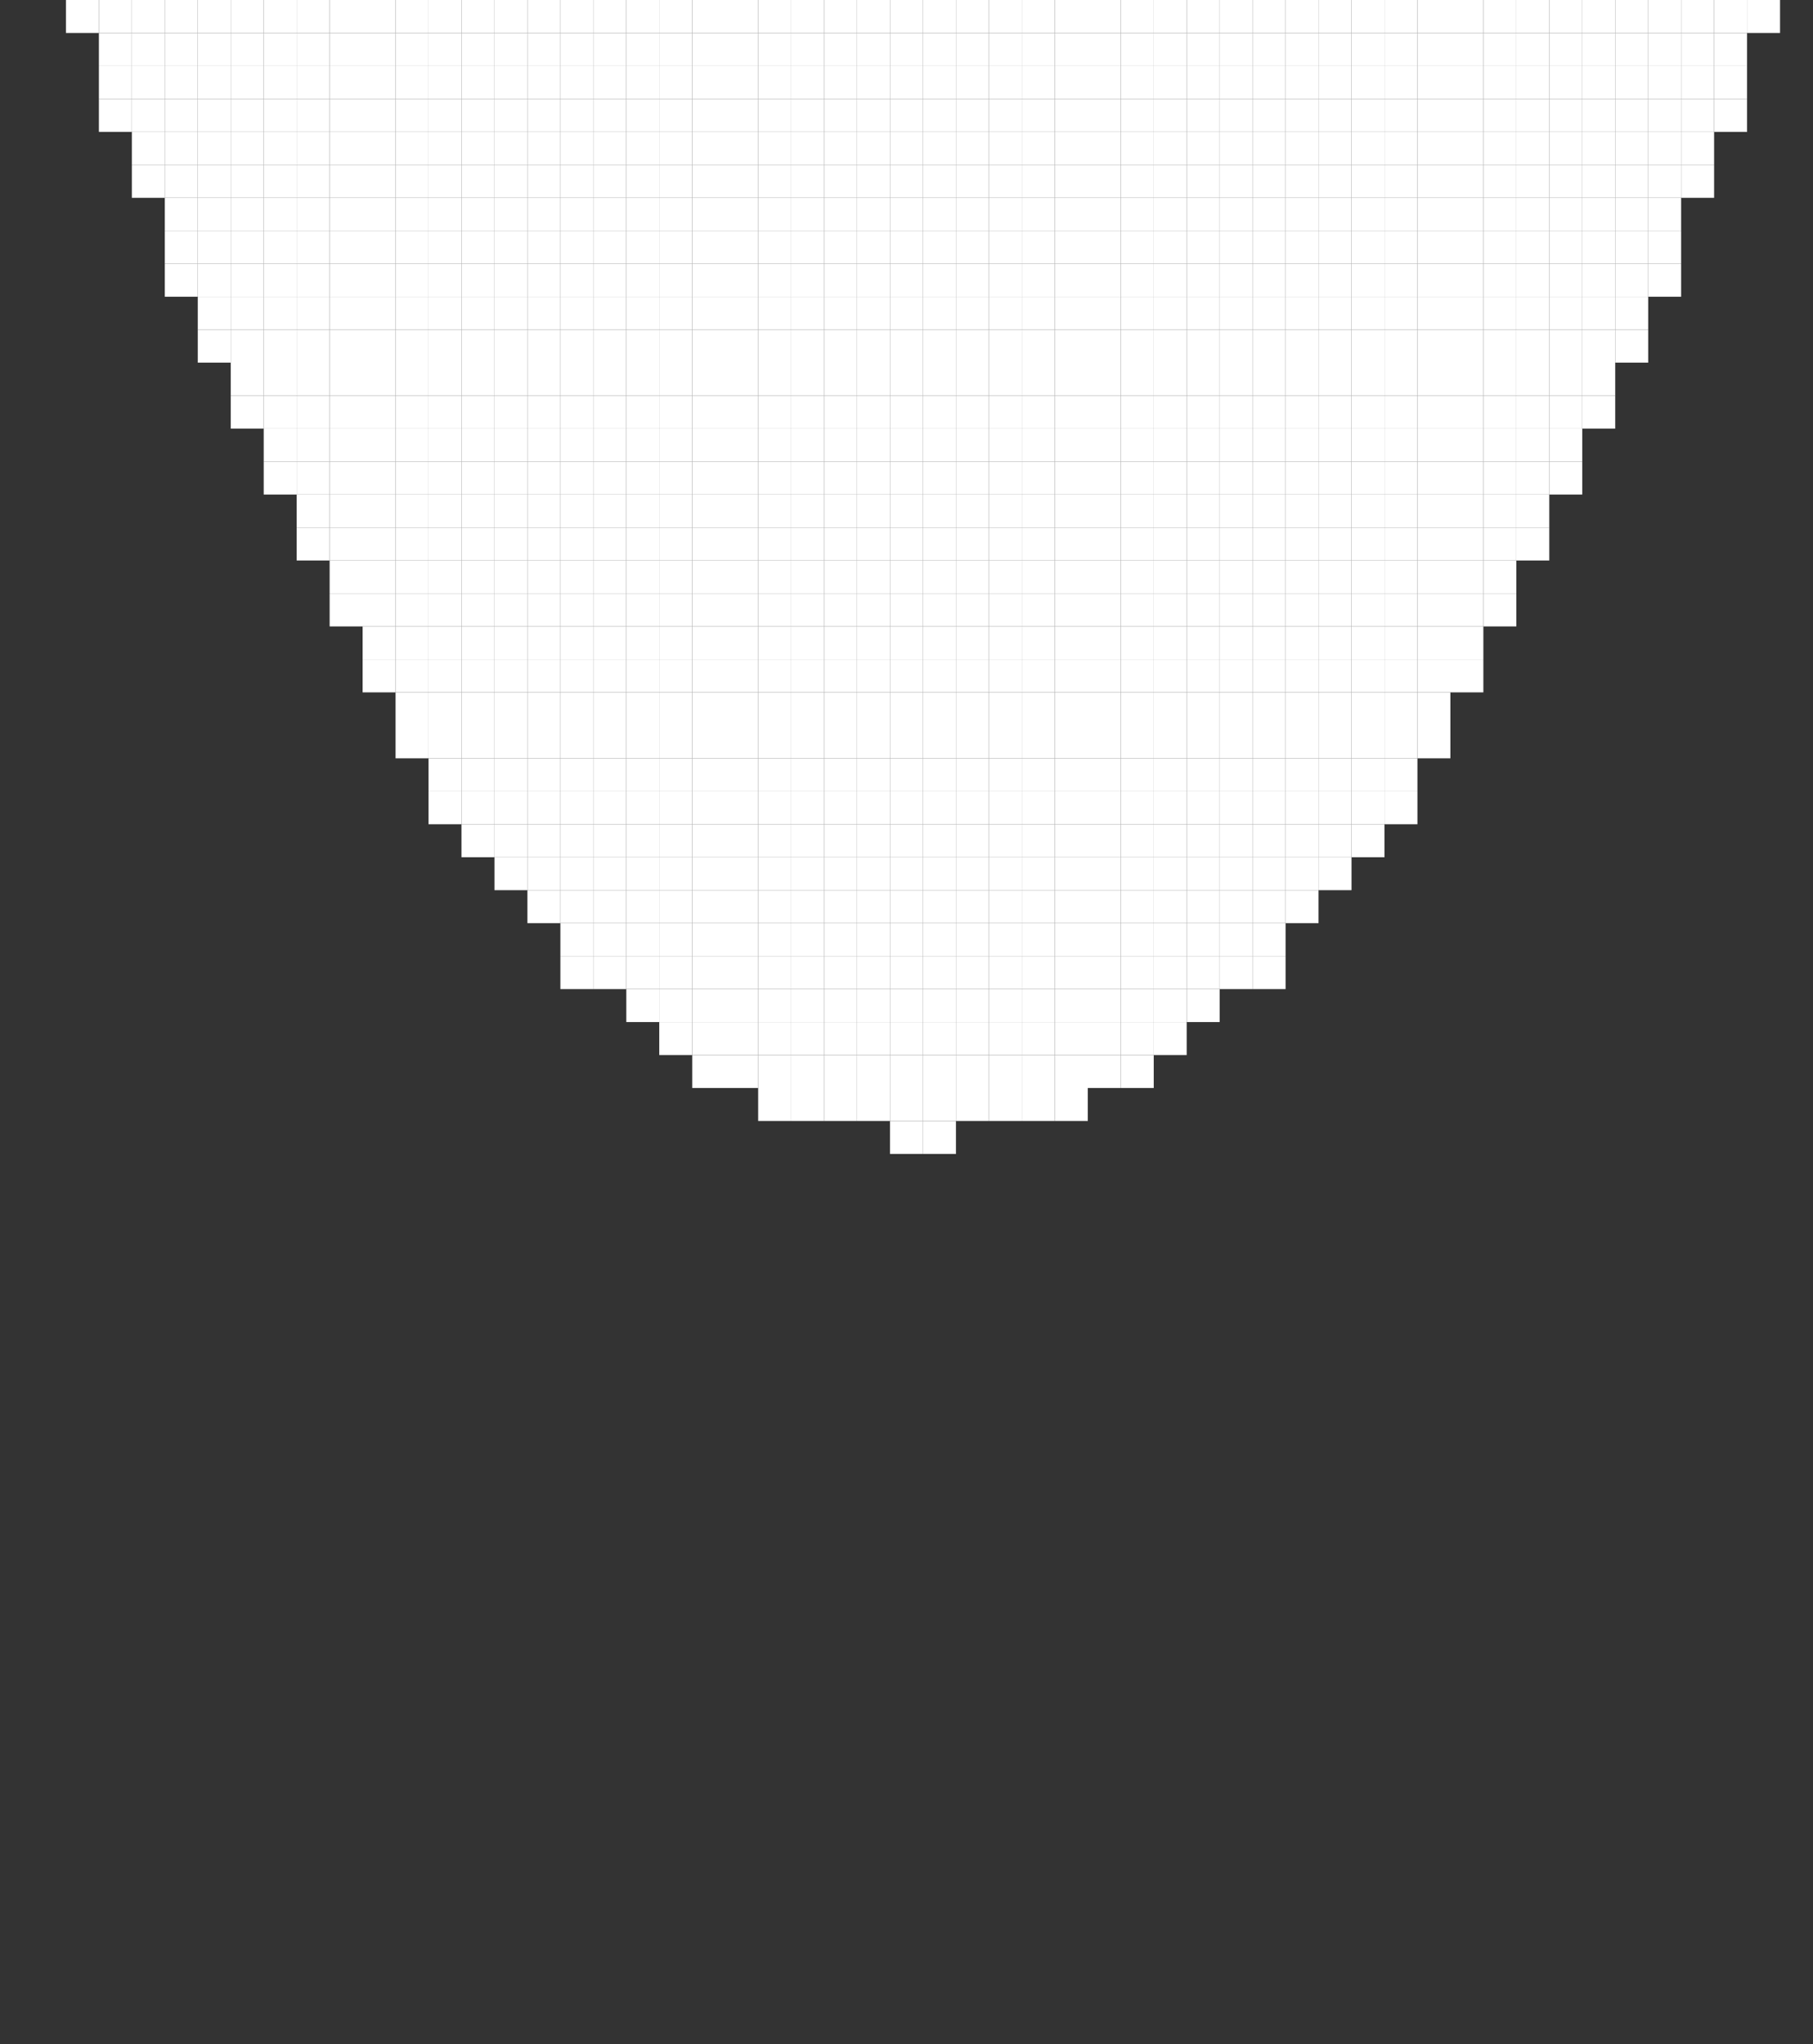 <?xml version="1.0" encoding="utf-8" ?>
<svg baseProfile="full" height="186px" version="1.1" width="165px" xmlns="http://www.w3.org/2000/svg" xmlns:ev="http://www.w3.org/2001/xml-events" xmlns:xlink="http://www.w3.org/1999/xlink"><rect width="100%" height="100%" fill="#333333" stroke="none"/><defs /><rect fill="rgb(255,255,255)" height="3px" width="3px" x="6px" y="0px" /><rect fill="rgb(255,255,255)" height="3px" width="3px" x="9px" y="0px" /><rect fill="rgb(255,255,255)" height="3px" width="3px" x="12px" y="0px" /><rect fill="rgb(255,255,255)" height="3px" width="3px" x="15px" y="0px" /><rect fill="rgb(255,255,255)" height="3px" width="3px" x="18px" y="0px" /><rect fill="rgb(255,255,255)" height="3px" width="3px" x="21px" y="0px" /><rect fill="rgb(255,255,255)" height="3px" width="3px" x="24px" y="0px" /><rect fill="rgb(255,255,255)" height="3px" width="3px" x="27px" y="0px" /><rect fill="rgb(255,255,255)" height="3px" width="3px" x="30px" y="0px" /><rect fill="rgb(255,255,255)" height="3px" width="3px" x="33px" y="0px" /><rect fill="rgb(255,255,255)" height="3px" width="3px" x="36px" y="0px" /><rect fill="rgb(255,255,255)" height="3px" width="3px" x="39px" y="0px" /><rect fill="rgb(255,255,255)" height="3px" width="3px" x="42px" y="0px" /><rect fill="rgb(255,255,255)" height="3px" width="3px" x="45px" y="0px" /><rect fill="rgb(255,255,255)" height="3px" width="3px" x="48px" y="0px" /><rect fill="rgb(255,255,255)" height="3px" width="3px" x="51px" y="0px" /><rect fill="rgb(255,255,255)" height="3px" width="3px" x="54px" y="0px" /><rect fill="rgb(255,255,255)" height="3px" width="3px" x="57px" y="0px" /><rect fill="rgb(255,255,255)" height="3px" width="3px" x="60px" y="0px" /><rect fill="rgb(255,255,255)" height="3px" width="3px" x="63px" y="0px" /><rect fill="rgb(255,255,255)" height="3px" width="3px" x="66px" y="0px" /><rect fill="rgb(255,255,255)" height="3px" width="3px" x="69px" y="0px" /><rect fill="rgb(255,255,255)" height="3px" width="3px" x="72px" y="0px" /><rect fill="rgb(255,255,255)" height="3px" width="3px" x="75px" y="0px" /><rect fill="rgb(255,255,255)" height="3px" width="3px" x="78px" y="0px" /><rect fill="rgb(255,255,255)" height="3px" width="3px" x="81px" y="0px" /><rect fill="rgb(255,255,255)" height="3px" width="3px" x="84px" y="0px" /><rect fill="rgb(255,255,255)" height="3px" width="3px" x="87px" y="0px" /><rect fill="rgb(255,255,255)" height="3px" width="3px" x="90px" y="0px" /><rect fill="rgb(255,255,255)" height="3px" width="3px" x="93px" y="0px" /><rect fill="rgb(255,255,255)" height="3px" width="3px" x="96px" y="0px" /><rect fill="rgb(255,255,255)" height="3px" width="3px" x="99px" y="0px" /><rect fill="rgb(255,255,255)" height="3px" width="3px" x="102px" y="0px" /><rect fill="rgb(255,255,255)" height="3px" width="3px" x="105px" y="0px" /><rect fill="rgb(255,255,255)" height="3px" width="3px" x="108px" y="0px" /><rect fill="rgb(255,255,255)" height="3px" width="3px" x="111px" y="0px" /><rect fill="rgb(255,255,255)" height="3px" width="3px" x="114px" y="0px" /><rect fill="rgb(255,255,255)" height="3px" width="3px" x="117px" y="0px" /><rect fill="rgb(255,255,255)" height="3px" width="3px" x="120px" y="0px" /><rect fill="rgb(255,255,255)" height="3px" width="3px" x="123px" y="0px" /><rect fill="rgb(255,255,255)" height="3px" width="3px" x="126px" y="0px" /><rect fill="rgb(255,255,255)" height="3px" width="3px" x="129px" y="0px" /><rect fill="rgb(255,255,255)" height="3px" width="3px" x="132px" y="0px" /><rect fill="rgb(255,255,255)" height="3px" width="3px" x="135px" y="0px" /><rect fill="rgb(255,255,255)" height="3px" width="3px" x="138px" y="0px" /><rect fill="rgb(255,255,255)" height="3px" width="3px" x="141px" y="0px" /><rect fill="rgb(255,255,255)" height="3px" width="3px" x="144px" y="0px" /><rect fill="rgb(255,255,255)" height="3px" width="3px" x="147px" y="0px" /><rect fill="rgb(255,255,255)" height="3px" width="3px" x="150px" y="0px" /><rect fill="rgb(255,255,255)" height="3px" width="3px" x="153px" y="0px" /><rect fill="rgb(255,255,255)" height="3px" width="3px" x="156px" y="0px" /><rect fill="rgb(255,255,255)" height="3px" width="3px" x="159px" y="0px" /><rect fill="rgb(255,255,255)" height="3px" width="3px" x="9px" y="3px" /><rect fill="rgb(255,255,255)" height="3px" width="3px" x="12px" y="3px" /><rect fill="rgb(255,255,255)" height="3px" width="3px" x="15px" y="3px" /><rect fill="rgb(255,255,255)" height="3px" width="3px" x="18px" y="3px" /><rect fill="rgb(255,255,255)" height="3px" width="3px" x="21px" y="3px" /><rect fill="rgb(255,255,255)" height="3px" width="3px" x="24px" y="3px" /><rect fill="rgb(255,255,255)" height="3px" width="3px" x="27px" y="3px" /><rect fill="rgb(255,255,255)" height="3px" width="3px" x="30px" y="3px" /><rect fill="rgb(255,255,255)" height="3px" width="3px" x="33px" y="3px" /><rect fill="rgb(255,255,255)" height="3px" width="3px" x="36px" y="3px" /><rect fill="rgb(255,255,255)" height="3px" width="3px" x="39px" y="3px" /><rect fill="rgb(255,255,255)" height="3px" width="3px" x="42px" y="3px" /><rect fill="rgb(255,255,255)" height="3px" width="3px" x="45px" y="3px" /><rect fill="rgb(255,255,255)" height="3px" width="3px" x="48px" y="3px" /><rect fill="rgb(255,255,255)" height="3px" width="3px" x="51px" y="3px" /><rect fill="rgb(255,255,255)" height="3px" width="3px" x="54px" y="3px" /><rect fill="rgb(255,255,255)" height="3px" width="3px" x="57px" y="3px" /><rect fill="rgb(255,255,255)" height="3px" width="3px" x="60px" y="3px" /><rect fill="rgb(255,255,255)" height="3px" width="3px" x="63px" y="3px" /><rect fill="rgb(255,255,255)" height="3px" width="3px" x="66px" y="3px" /><rect fill="rgb(255,255,255)" height="3px" width="3px" x="69px" y="3px" /><rect fill="rgb(255,255,255)" height="3px" width="3px" x="72px" y="3px" /><rect fill="rgb(255,255,255)" height="3px" width="3px" x="75px" y="3px" /><rect fill="rgb(255,255,255)" height="3px" width="3px" x="78px" y="3px" /><rect fill="rgb(255,255,255)" height="3px" width="3px" x="81px" y="3px" /><rect fill="rgb(255,255,255)" height="3px" width="3px" x="84px" y="3px" /><rect fill="rgb(255,255,255)" height="3px" width="3px" x="87px" y="3px" /><rect fill="rgb(255,255,255)" height="3px" width="3px" x="90px" y="3px" /><rect fill="rgb(255,255,255)" height="3px" width="3px" x="93px" y="3px" /><rect fill="rgb(255,255,255)" height="3px" width="3px" x="96px" y="3px" /><rect fill="rgb(255,255,255)" height="3px" width="3px" x="99px" y="3px" /><rect fill="rgb(255,255,255)" height="3px" width="3px" x="102px" y="3px" /><rect fill="rgb(255,255,255)" height="3px" width="3px" x="105px" y="3px" /><rect fill="rgb(255,255,255)" height="3px" width="3px" x="108px" y="3px" /><rect fill="rgb(255,255,255)" height="3px" width="3px" x="111px" y="3px" /><rect fill="rgb(255,255,255)" height="3px" width="3px" x="114px" y="3px" /><rect fill="rgb(255,255,255)" height="3px" width="3px" x="117px" y="3px" /><rect fill="rgb(255,255,255)" height="3px" width="3px" x="120px" y="3px" /><rect fill="rgb(255,255,255)" height="3px" width="3px" x="123px" y="3px" /><rect fill="rgb(255,255,255)" height="3px" width="3px" x="126px" y="3px" /><rect fill="rgb(255,255,255)" height="3px" width="3px" x="129px" y="3px" /><rect fill="rgb(255,255,255)" height="3px" width="3px" x="132px" y="3px" /><rect fill="rgb(255,255,255)" height="3px" width="3px" x="135px" y="3px" /><rect fill="rgb(255,255,255)" height="3px" width="3px" x="138px" y="3px" /><rect fill="rgb(255,255,255)" height="3px" width="3px" x="141px" y="3px" /><rect fill="rgb(255,255,255)" height="3px" width="3px" x="144px" y="3px" /><rect fill="rgb(255,255,255)" height="3px" width="3px" x="147px" y="3px" /><rect fill="rgb(255,255,255)" height="3px" width="3px" x="150px" y="3px" /><rect fill="rgb(255,255,255)" height="3px" width="3px" x="153px" y="3px" /><rect fill="rgb(255,255,255)" height="3px" width="3px" x="156px" y="3px" /><rect fill="rgb(255,255,255)" height="3px" width="3px" x="9px" y="6px" /><rect fill="rgb(255,255,255)" height="3px" width="3px" x="12px" y="6px" /><rect fill="rgb(255,255,255)" height="3px" width="3px" x="15px" y="6px" /><rect fill="rgb(255,255,255)" height="3px" width="3px" x="18px" y="6px" /><rect fill="rgb(255,255,255)" height="3px" width="3px" x="21px" y="6px" /><rect fill="rgb(255,255,255)" height="3px" width="3px" x="24px" y="6px" /><rect fill="rgb(255,255,255)" height="3px" width="3px" x="27px" y="6px" /><rect fill="rgb(255,255,255)" height="3px" width="3px" x="30px" y="6px" /><rect fill="rgb(255,255,255)" height="3px" width="3px" x="33px" y="6px" /><rect fill="rgb(255,255,255)" height="3px" width="3px" x="36px" y="6px" /><rect fill="rgb(255,255,255)" height="3px" width="3px" x="39px" y="6px" /><rect fill="rgb(255,255,255)" height="3px" width="3px" x="42px" y="6px" /><rect fill="rgb(255,255,255)" height="3px" width="3px" x="45px" y="6px" /><rect fill="rgb(255,255,255)" height="3px" width="3px" x="48px" y="6px" /><rect fill="rgb(255,255,255)" height="3px" width="3px" x="51px" y="6px" /><rect fill="rgb(255,255,255)" height="3px" width="3px" x="54px" y="6px" /><rect fill="rgb(255,255,255)" height="3px" width="3px" x="57px" y="6px" /><rect fill="rgb(255,255,255)" height="3px" width="3px" x="60px" y="6px" /><rect fill="rgb(255,255,255)" height="3px" width="3px" x="63px" y="6px" /><rect fill="rgb(255,255,255)" height="3px" width="3px" x="66px" y="6px" /><rect fill="rgb(255,255,255)" height="3px" width="3px" x="69px" y="6px" /><rect fill="rgb(255,255,255)" height="3px" width="3px" x="72px" y="6px" /><rect fill="rgb(255,255,255)" height="3px" width="3px" x="75px" y="6px" /><rect fill="rgb(255,255,255)" height="3px" width="3px" x="78px" y="6px" /><rect fill="rgb(255,255,255)" height="3px" width="3px" x="81px" y="6px" /><rect fill="rgb(255,255,255)" height="3px" width="3px" x="84px" y="6px" /><rect fill="rgb(255,255,255)" height="3px" width="3px" x="87px" y="6px" /><rect fill="rgb(255,255,255)" height="3px" width="3px" x="90px" y="6px" /><rect fill="rgb(255,255,255)" height="3px" width="3px" x="93px" y="6px" /><rect fill="rgb(255,255,255)" height="3px" width="3px" x="96px" y="6px" /><rect fill="rgb(255,255,255)" height="3px" width="3px" x="99px" y="6px" /><rect fill="rgb(255,255,255)" height="3px" width="3px" x="102px" y="6px" /><rect fill="rgb(255,255,255)" height="3px" width="3px" x="105px" y="6px" /><rect fill="rgb(255,255,255)" height="3px" width="3px" x="108px" y="6px" /><rect fill="rgb(255,255,255)" height="3px" width="3px" x="111px" y="6px" /><rect fill="rgb(255,255,255)" height="3px" width="3px" x="114px" y="6px" /><rect fill="rgb(255,255,255)" height="3px" width="3px" x="117px" y="6px" /><rect fill="rgb(255,255,255)" height="3px" width="3px" x="120px" y="6px" /><rect fill="rgb(255,255,255)" height="3px" width="3px" x="123px" y="6px" /><rect fill="rgb(255,255,255)" height="3px" width="3px" x="126px" y="6px" /><rect fill="rgb(255,255,255)" height="3px" width="3px" x="129px" y="6px" /><rect fill="rgb(255,255,255)" height="3px" width="3px" x="132px" y="6px" /><rect fill="rgb(255,255,255)" height="3px" width="3px" x="135px" y="6px" /><rect fill="rgb(255,255,255)" height="3px" width="3px" x="138px" y="6px" /><rect fill="rgb(255,255,255)" height="3px" width="3px" x="141px" y="6px" /><rect fill="rgb(255,255,255)" height="3px" width="3px" x="144px" y="6px" /><rect fill="rgb(255,255,255)" height="3px" width="3px" x="147px" y="6px" /><rect fill="rgb(255,255,255)" height="3px" width="3px" x="150px" y="6px" /><rect fill="rgb(255,255,255)" height="3px" width="3px" x="153px" y="6px" /><rect fill="rgb(255,255,255)" height="3px" width="3px" x="156px" y="6px" /><rect fill="rgb(255,255,255)" height="3px" width="3px" x="9px" y="9px" /><rect fill="rgb(255,255,255)" height="3px" width="3px" x="12px" y="9px" /><rect fill="rgb(255,255,255)" height="3px" width="3px" x="15px" y="9px" /><rect fill="rgb(255,255,255)" height="3px" width="3px" x="18px" y="9px" /><rect fill="rgb(255,255,255)" height="3px" width="3px" x="21px" y="9px" /><rect fill="rgb(255,255,255)" height="3px" width="3px" x="24px" y="9px" /><rect fill="rgb(255,255,255)" height="3px" width="3px" x="27px" y="9px" /><rect fill="rgb(255,255,255)" height="3px" width="3px" x="30px" y="9px" /><rect fill="rgb(255,255,255)" height="3px" width="3px" x="33px" y="9px" /><rect fill="rgb(255,255,255)" height="3px" width="3px" x="36px" y="9px" /><rect fill="rgb(255,255,255)" height="3px" width="3px" x="39px" y="9px" /><rect fill="rgb(255,255,255)" height="3px" width="3px" x="42px" y="9px" /><rect fill="rgb(255,255,255)" height="3px" width="3px" x="45px" y="9px" /><rect fill="rgb(255,255,255)" height="3px" width="3px" x="48px" y="9px" /><rect fill="rgb(255,255,255)" height="3px" width="3px" x="51px" y="9px" /><rect fill="rgb(255,255,255)" height="3px" width="3px" x="54px" y="9px" /><rect fill="rgb(255,255,255)" height="3px" width="3px" x="57px" y="9px" /><rect fill="rgb(255,255,255)" height="3px" width="3px" x="60px" y="9px" /><rect fill="rgb(255,255,255)" height="3px" width="3px" x="63px" y="9px" /><rect fill="rgb(255,255,255)" height="3px" width="3px" x="66px" y="9px" /><rect fill="rgb(255,255,255)" height="3px" width="3px" x="69px" y="9px" /><rect fill="rgb(255,255,255)" height="3px" width="3px" x="72px" y="9px" /><rect fill="rgb(255,255,255)" height="3px" width="3px" x="75px" y="9px" /><rect fill="rgb(255,255,255)" height="3px" width="3px" x="78px" y="9px" /><rect fill="rgb(255,255,255)" height="3px" width="3px" x="81px" y="9px" /><rect fill="rgb(255,255,255)" height="3px" width="3px" x="84px" y="9px" /><rect fill="rgb(255,255,255)" height="3px" width="3px" x="87px" y="9px" /><rect fill="rgb(255,255,255)" height="3px" width="3px" x="90px" y="9px" /><rect fill="rgb(255,255,255)" height="3px" width="3px" x="93px" y="9px" /><rect fill="rgb(255,255,255)" height="3px" width="3px" x="96px" y="9px" /><rect fill="rgb(255,255,255)" height="3px" width="3px" x="99px" y="9px" /><rect fill="rgb(255,255,255)" height="3px" width="3px" x="102px" y="9px" /><rect fill="rgb(255,255,255)" height="3px" width="3px" x="105px" y="9px" /><rect fill="rgb(255,255,255)" height="3px" width="3px" x="108px" y="9px" /><rect fill="rgb(255,255,255)" height="3px" width="3px" x="111px" y="9px" /><rect fill="rgb(255,255,255)" height="3px" width="3px" x="114px" y="9px" /><rect fill="rgb(255,255,255)" height="3px" width="3px" x="117px" y="9px" /><rect fill="rgb(255,255,255)" height="3px" width="3px" x="120px" y="9px" /><rect fill="rgb(255,255,255)" height="3px" width="3px" x="123px" y="9px" /><rect fill="rgb(255,255,255)" height="3px" width="3px" x="126px" y="9px" /><rect fill="rgb(255,255,255)" height="3px" width="3px" x="129px" y="9px" /><rect fill="rgb(255,255,255)" height="3px" width="3px" x="132px" y="9px" /><rect fill="rgb(255,255,255)" height="3px" width="3px" x="135px" y="9px" /><rect fill="rgb(255,255,255)" height="3px" width="3px" x="138px" y="9px" /><rect fill="rgb(255,255,255)" height="3px" width="3px" x="141px" y="9px" /><rect fill="rgb(255,255,255)" height="3px" width="3px" x="144px" y="9px" /><rect fill="rgb(255,255,255)" height="3px" width="3px" x="147px" y="9px" /><rect fill="rgb(255,255,255)" height="3px" width="3px" x="150px" y="9px" /><rect fill="rgb(255,255,255)" height="3px" width="3px" x="153px" y="9px" /><rect fill="rgb(255,255,255)" height="3px" width="3px" x="156px" y="9px" /><rect fill="rgb(255,255,255)" height="3px" width="3px" x="12px" y="12px" /><rect fill="rgb(255,255,255)" height="3px" width="3px" x="15px" y="12px" /><rect fill="rgb(255,255,255)" height="3px" width="3px" x="18px" y="12px" /><rect fill="rgb(255,255,255)" height="3px" width="3px" x="21px" y="12px" /><rect fill="rgb(255,255,255)" height="3px" width="3px" x="24px" y="12px" /><rect fill="rgb(255,255,255)" height="3px" width="3px" x="27px" y="12px" /><rect fill="rgb(255,255,255)" height="3px" width="3px" x="30px" y="12px" /><rect fill="rgb(255,255,255)" height="3px" width="3px" x="33px" y="12px" /><rect fill="rgb(255,255,255)" height="3px" width="3px" x="36px" y="12px" /><rect fill="rgb(255,255,255)" height="3px" width="3px" x="39px" y="12px" /><rect fill="rgb(255,255,255)" height="3px" width="3px" x="42px" y="12px" /><rect fill="rgb(255,255,255)" height="3px" width="3px" x="45px" y="12px" /><rect fill="rgb(255,255,255)" height="3px" width="3px" x="48px" y="12px" /><rect fill="rgb(255,255,255)" height="3px" width="3px" x="51px" y="12px" /><rect fill="rgb(255,255,255)" height="3px" width="3px" x="54px" y="12px" /><rect fill="rgb(255,255,255)" height="3px" width="3px" x="57px" y="12px" /><rect fill="rgb(255,255,255)" height="3px" width="3px" x="60px" y="12px" /><rect fill="rgb(255,255,255)" height="3px" width="3px" x="63px" y="12px" /><rect fill="rgb(255,255,255)" height="3px" width="3px" x="66px" y="12px" /><rect fill="rgb(255,255,255)" height="3px" width="3px" x="69px" y="12px" /><rect fill="rgb(255,255,255)" height="3px" width="3px" x="72px" y="12px" /><rect fill="rgb(255,255,255)" height="3px" width="3px" x="75px" y="12px" /><rect fill="rgb(255,255,255)" height="3px" width="3px" x="78px" y="12px" /><rect fill="rgb(255,255,255)" height="3px" width="3px" x="81px" y="12px" /><rect fill="rgb(255,255,255)" height="3px" width="3px" x="84px" y="12px" /><rect fill="rgb(255,255,255)" height="3px" width="3px" x="87px" y="12px" /><rect fill="rgb(255,255,255)" height="3px" width="3px" x="90px" y="12px" /><rect fill="rgb(255,255,255)" height="3px" width="3px" x="93px" y="12px" /><rect fill="rgb(255,255,255)" height="3px" width="3px" x="96px" y="12px" /><rect fill="rgb(255,255,255)" height="3px" width="3px" x="99px" y="12px" /><rect fill="rgb(255,255,255)" height="3px" width="3px" x="102px" y="12px" /><rect fill="rgb(255,255,255)" height="3px" width="3px" x="105px" y="12px" /><rect fill="rgb(255,255,255)" height="3px" width="3px" x="108px" y="12px" /><rect fill="rgb(255,255,255)" height="3px" width="3px" x="111px" y="12px" /><rect fill="rgb(255,255,255)" height="3px" width="3px" x="114px" y="12px" /><rect fill="rgb(255,255,255)" height="3px" width="3px" x="117px" y="12px" /><rect fill="rgb(255,255,255)" height="3px" width="3px" x="120px" y="12px" /><rect fill="rgb(255,255,255)" height="3px" width="3px" x="123px" y="12px" /><rect fill="rgb(255,255,255)" height="3px" width="3px" x="126px" y="12px" /><rect fill="rgb(255,255,255)" height="3px" width="3px" x="129px" y="12px" /><rect fill="rgb(255,255,255)" height="3px" width="3px" x="132px" y="12px" /><rect fill="rgb(255,255,255)" height="3px" width="3px" x="135px" y="12px" /><rect fill="rgb(255,255,255)" height="3px" width="3px" x="138px" y="12px" /><rect fill="rgb(255,255,255)" height="3px" width="3px" x="141px" y="12px" /><rect fill="rgb(255,255,255)" height="3px" width="3px" x="144px" y="12px" /><rect fill="rgb(255,255,255)" height="3px" width="3px" x="147px" y="12px" /><rect fill="rgb(255,255,255)" height="3px" width="3px" x="150px" y="12px" /><rect fill="rgb(255,255,255)" height="3px" width="3px" x="153px" y="12px" /><rect fill="rgb(255,255,255)" height="3px" width="3px" x="12px" y="15px" /><rect fill="rgb(255,255,255)" height="3px" width="3px" x="15px" y="15px" /><rect fill="rgb(255,255,255)" height="3px" width="3px" x="18px" y="15px" /><rect fill="rgb(255,255,255)" height="3px" width="3px" x="21px" y="15px" /><rect fill="rgb(255,255,255)" height="3px" width="3px" x="24px" y="15px" /><rect fill="rgb(255,255,255)" height="3px" width="3px" x="27px" y="15px" /><rect fill="rgb(255,255,255)" height="3px" width="3px" x="30px" y="15px" /><rect fill="rgb(255,255,255)" height="3px" width="3px" x="33px" y="15px" /><rect fill="rgb(255,255,255)" height="3px" width="3px" x="36px" y="15px" /><rect fill="rgb(255,255,255)" height="3px" width="3px" x="39px" y="15px" /><rect fill="rgb(255,255,255)" height="3px" width="3px" x="42px" y="15px" /><rect fill="rgb(255,255,255)" height="3px" width="3px" x="45px" y="15px" /><rect fill="rgb(255,255,255)" height="3px" width="3px" x="48px" y="15px" /><rect fill="rgb(255,255,255)" height="3px" width="3px" x="51px" y="15px" /><rect fill="rgb(255,255,255)" height="3px" width="3px" x="54px" y="15px" /><rect fill="rgb(255,255,255)" height="3px" width="3px" x="57px" y="15px" /><rect fill="rgb(255,255,255)" height="3px" width="3px" x="60px" y="15px" /><rect fill="rgb(255,255,255)" height="3px" width="3px" x="63px" y="15px" /><rect fill="rgb(255,255,255)" height="3px" width="3px" x="66px" y="15px" /><rect fill="rgb(255,255,255)" height="3px" width="3px" x="69px" y="15px" /><rect fill="rgb(255,255,255)" height="3px" width="3px" x="72px" y="15px" /><rect fill="rgb(255,255,255)" height="3px" width="3px" x="75px" y="15px" /><rect fill="rgb(255,255,255)" height="3px" width="3px" x="78px" y="15px" /><rect fill="rgb(255,255,255)" height="3px" width="3px" x="81px" y="15px" /><rect fill="rgb(255,255,255)" height="3px" width="3px" x="84px" y="15px" /><rect fill="rgb(255,255,255)" height="3px" width="3px" x="87px" y="15px" /><rect fill="rgb(255,255,255)" height="3px" width="3px" x="90px" y="15px" /><rect fill="rgb(255,255,255)" height="3px" width="3px" x="93px" y="15px" /><rect fill="rgb(255,255,255)" height="3px" width="3px" x="96px" y="15px" /><rect fill="rgb(255,255,255)" height="3px" width="3px" x="99px" y="15px" /><rect fill="rgb(255,255,255)" height="3px" width="3px" x="102px" y="15px" /><rect fill="rgb(255,255,255)" height="3px" width="3px" x="105px" y="15px" /><rect fill="rgb(255,255,255)" height="3px" width="3px" x="108px" y="15px" /><rect fill="rgb(255,255,255)" height="3px" width="3px" x="111px" y="15px" /><rect fill="rgb(255,255,255)" height="3px" width="3px" x="114px" y="15px" /><rect fill="rgb(255,255,255)" height="3px" width="3px" x="117px" y="15px" /><rect fill="rgb(255,255,255)" height="3px" width="3px" x="120px" y="15px" /><rect fill="rgb(255,255,255)" height="3px" width="3px" x="123px" y="15px" /><rect fill="rgb(255,255,255)" height="3px" width="3px" x="126px" y="15px" /><rect fill="rgb(255,255,255)" height="3px" width="3px" x="129px" y="15px" /><rect fill="rgb(255,255,255)" height="3px" width="3px" x="132px" y="15px" /><rect fill="rgb(255,255,255)" height="3px" width="3px" x="135px" y="15px" /><rect fill="rgb(255,255,255)" height="3px" width="3px" x="138px" y="15px" /><rect fill="rgb(255,255,255)" height="3px" width="3px" x="141px" y="15px" /><rect fill="rgb(255,255,255)" height="3px" width="3px" x="144px" y="15px" /><rect fill="rgb(255,255,255)" height="3px" width="3px" x="147px" y="15px" /><rect fill="rgb(255,255,255)" height="3px" width="3px" x="150px" y="15px" /><rect fill="rgb(255,255,255)" height="3px" width="3px" x="153px" y="15px" /><rect fill="rgb(255,255,255)" height="3px" width="3px" x="15px" y="18px" /><rect fill="rgb(255,255,255)" height="3px" width="3px" x="18px" y="18px" /><rect fill="rgb(255,255,255)" height="3px" width="3px" x="21px" y="18px" /><rect fill="rgb(255,255,255)" height="3px" width="3px" x="24px" y="18px" /><rect fill="rgb(255,255,255)" height="3px" width="3px" x="27px" y="18px" /><rect fill="rgb(255,255,255)" height="3px" width="3px" x="30px" y="18px" /><rect fill="rgb(255,255,255)" height="3px" width="3px" x="33px" y="18px" /><rect fill="rgb(255,255,255)" height="3px" width="3px" x="36px" y="18px" /><rect fill="rgb(255,255,255)" height="3px" width="3px" x="39px" y="18px" /><rect fill="rgb(255,255,255)" height="3px" width="3px" x="42px" y="18px" /><rect fill="rgb(255,255,255)" height="3px" width="3px" x="45px" y="18px" /><rect fill="rgb(255,255,255)" height="3px" width="3px" x="48px" y="18px" /><rect fill="rgb(255,255,255)" height="3px" width="3px" x="51px" y="18px" /><rect fill="rgb(255,255,255)" height="3px" width="3px" x="54px" y="18px" /><rect fill="rgb(255,255,255)" height="3px" width="3px" x="57px" y="18px" /><rect fill="rgb(255,255,255)" height="3px" width="3px" x="60px" y="18px" /><rect fill="rgb(255,255,255)" height="3px" width="3px" x="63px" y="18px" /><rect fill="rgb(255,255,255)" height="3px" width="3px" x="66px" y="18px" /><rect fill="rgb(255,255,255)" height="3px" width="3px" x="69px" y="18px" /><rect fill="rgb(255,255,255)" height="3px" width="3px" x="72px" y="18px" /><rect fill="rgb(255,255,255)" height="3px" width="3px" x="75px" y="18px" /><rect fill="rgb(255,255,255)" height="3px" width="3px" x="78px" y="18px" /><rect fill="rgb(255,255,255)" height="3px" width="3px" x="81px" y="18px" /><rect fill="rgb(255,255,255)" height="3px" width="3px" x="84px" y="18px" /><rect fill="rgb(255,255,255)" height="3px" width="3px" x="87px" y="18px" /><rect fill="rgb(255,255,255)" height="3px" width="3px" x="90px" y="18px" /><rect fill="rgb(255,255,255)" height="3px" width="3px" x="93px" y="18px" /><rect fill="rgb(255,255,255)" height="3px" width="3px" x="96px" y="18px" /><rect fill="rgb(255,255,255)" height="3px" width="3px" x="99px" y="18px" /><rect fill="rgb(255,255,255)" height="3px" width="3px" x="102px" y="18px" /><rect fill="rgb(255,255,255)" height="3px" width="3px" x="105px" y="18px" /><rect fill="rgb(255,255,255)" height="3px" width="3px" x="108px" y="18px" /><rect fill="rgb(255,255,255)" height="3px" width="3px" x="111px" y="18px" /><rect fill="rgb(255,255,255)" height="3px" width="3px" x="114px" y="18px" /><rect fill="rgb(255,255,255)" height="3px" width="3px" x="117px" y="18px" /><rect fill="rgb(255,255,255)" height="3px" width="3px" x="120px" y="18px" /><rect fill="rgb(255,255,255)" height="3px" width="3px" x="123px" y="18px" /><rect fill="rgb(255,255,255)" height="3px" width="3px" x="126px" y="18px" /><rect fill="rgb(255,255,255)" height="3px" width="3px" x="129px" y="18px" /><rect fill="rgb(255,255,255)" height="3px" width="3px" x="132px" y="18px" /><rect fill="rgb(255,255,255)" height="3px" width="3px" x="135px" y="18px" /><rect fill="rgb(255,255,255)" height="3px" width="3px" x="138px" y="18px" /><rect fill="rgb(255,255,255)" height="3px" width="3px" x="141px" y="18px" /><rect fill="rgb(255,255,255)" height="3px" width="3px" x="144px" y="18px" /><rect fill="rgb(255,255,255)" height="3px" width="3px" x="147px" y="18px" /><rect fill="rgb(255,255,255)" height="3px" width="3px" x="150px" y="18px" /><rect fill="rgb(255,255,255)" height="3px" width="3px" x="15px" y="21px" /><rect fill="rgb(255,255,255)" height="3px" width="3px" x="18px" y="21px" /><rect fill="rgb(255,255,255)" height="3px" width="3px" x="21px" y="21px" /><rect fill="rgb(255,255,255)" height="3px" width="3px" x="24px" y="21px" /><rect fill="rgb(255,255,255)" height="3px" width="3px" x="27px" y="21px" /><rect fill="rgb(255,255,255)" height="3px" width="3px" x="30px" y="21px" /><rect fill="rgb(255,255,255)" height="3px" width="3px" x="33px" y="21px" /><rect fill="rgb(255,255,255)" height="3px" width="3px" x="36px" y="21px" /><rect fill="rgb(255,255,255)" height="3px" width="3px" x="39px" y="21px" /><rect fill="rgb(255,255,255)" height="3px" width="3px" x="42px" y="21px" /><rect fill="rgb(255,255,255)" height="3px" width="3px" x="45px" y="21px" /><rect fill="rgb(255,255,255)" height="3px" width="3px" x="48px" y="21px" /><rect fill="rgb(255,255,255)" height="3px" width="3px" x="51px" y="21px" /><rect fill="rgb(255,255,255)" height="3px" width="3px" x="54px" y="21px" /><rect fill="rgb(255,255,255)" height="3px" width="3px" x="57px" y="21px" /><rect fill="rgb(255,255,255)" height="3px" width="3px" x="60px" y="21px" /><rect fill="rgb(255,255,255)" height="3px" width="3px" x="63px" y="21px" /><rect fill="rgb(255,255,255)" height="3px" width="3px" x="66px" y="21px" /><rect fill="rgb(255,255,255)" height="3px" width="3px" x="69px" y="21px" /><rect fill="rgb(255,255,255)" height="3px" width="3px" x="72px" y="21px" /><rect fill="rgb(255,255,255)" height="3px" width="3px" x="75px" y="21px" /><rect fill="rgb(255,255,255)" height="3px" width="3px" x="78px" y="21px" /><rect fill="rgb(255,255,255)" height="3px" width="3px" x="81px" y="21px" /><rect fill="rgb(255,255,255)" height="3px" width="3px" x="84px" y="21px" /><rect fill="rgb(255,255,255)" height="3px" width="3px" x="87px" y="21px" /><rect fill="rgb(255,255,255)" height="3px" width="3px" x="90px" y="21px" /><rect fill="rgb(255,255,255)" height="3px" width="3px" x="93px" y="21px" /><rect fill="rgb(255,255,255)" height="3px" width="3px" x="96px" y="21px" /><rect fill="rgb(255,255,255)" height="3px" width="3px" x="99px" y="21px" /><rect fill="rgb(255,255,255)" height="3px" width="3px" x="102px" y="21px" /><rect fill="rgb(255,255,255)" height="3px" width="3px" x="105px" y="21px" /><rect fill="rgb(255,255,255)" height="3px" width="3px" x="108px" y="21px" /><rect fill="rgb(255,255,255)" height="3px" width="3px" x="111px" y="21px" /><rect fill="rgb(255,255,255)" height="3px" width="3px" x="114px" y="21px" /><rect fill="rgb(255,255,255)" height="3px" width="3px" x="117px" y="21px" /><rect fill="rgb(255,255,255)" height="3px" width="3px" x="120px" y="21px" /><rect fill="rgb(255,255,255)" height="3px" width="3px" x="123px" y="21px" /><rect fill="rgb(255,255,255)" height="3px" width="3px" x="126px" y="21px" /><rect fill="rgb(255,255,255)" height="3px" width="3px" x="129px" y="21px" /><rect fill="rgb(255,255,255)" height="3px" width="3px" x="132px" y="21px" /><rect fill="rgb(255,255,255)" height="3px" width="3px" x="135px" y="21px" /><rect fill="rgb(255,255,255)" height="3px" width="3px" x="138px" y="21px" /><rect fill="rgb(255,255,255)" height="3px" width="3px" x="141px" y="21px" /><rect fill="rgb(255,255,255)" height="3px" width="3px" x="144px" y="21px" /><rect fill="rgb(255,255,255)" height="3px" width="3px" x="147px" y="21px" /><rect fill="rgb(255,255,255)" height="3px" width="3px" x="150px" y="21px" /><rect fill="rgb(255,255,255)" height="3px" width="3px" x="15px" y="24px" /><rect fill="rgb(255,255,255)" height="3px" width="3px" x="18px" y="24px" /><rect fill="rgb(255,255,255)" height="3px" width="3px" x="21px" y="24px" /><rect fill="rgb(255,255,255)" height="3px" width="3px" x="24px" y="24px" /><rect fill="rgb(255,255,255)" height="3px" width="3px" x="27px" y="24px" /><rect fill="rgb(255,255,255)" height="3px" width="3px" x="30px" y="24px" /><rect fill="rgb(255,255,255)" height="3px" width="3px" x="33px" y="24px" /><rect fill="rgb(255,255,255)" height="3px" width="3px" x="36px" y="24px" /><rect fill="rgb(255,255,255)" height="3px" width="3px" x="39px" y="24px" /><rect fill="rgb(255,255,255)" height="3px" width="3px" x="42px" y="24px" /><rect fill="rgb(255,255,255)" height="3px" width="3px" x="45px" y="24px" /><rect fill="rgb(255,255,255)" height="3px" width="3px" x="48px" y="24px" /><rect fill="rgb(255,255,255)" height="3px" width="3px" x="51px" y="24px" /><rect fill="rgb(255,255,255)" height="3px" width="3px" x="54px" y="24px" /><rect fill="rgb(255,255,255)" height="3px" width="3px" x="57px" y="24px" /><rect fill="rgb(255,255,255)" height="3px" width="3px" x="60px" y="24px" /><rect fill="rgb(255,255,255)" height="3px" width="3px" x="63px" y="24px" /><rect fill="rgb(255,255,255)" height="3px" width="3px" x="66px" y="24px" /><rect fill="rgb(255,255,255)" height="3px" width="3px" x="69px" y="24px" /><rect fill="rgb(255,255,255)" height="3px" width="3px" x="72px" y="24px" /><rect fill="rgb(255,255,255)" height="3px" width="3px" x="75px" y="24px" /><rect fill="rgb(255,255,255)" height="3px" width="3px" x="78px" y="24px" /><rect fill="rgb(255,255,255)" height="3px" width="3px" x="81px" y="24px" /><rect fill="rgb(255,255,255)" height="3px" width="3px" x="84px" y="24px" /><rect fill="rgb(255,255,255)" height="3px" width="3px" x="87px" y="24px" /><rect fill="rgb(255,255,255)" height="3px" width="3px" x="90px" y="24px" /><rect fill="rgb(255,255,255)" height="3px" width="3px" x="93px" y="24px" /><rect fill="rgb(255,255,255)" height="3px" width="3px" x="96px" y="24px" /><rect fill="rgb(255,255,255)" height="3px" width="3px" x="99px" y="24px" /><rect fill="rgb(255,255,255)" height="3px" width="3px" x="102px" y="24px" /><rect fill="rgb(255,255,255)" height="3px" width="3px" x="105px" y="24px" /><rect fill="rgb(255,255,255)" height="3px" width="3px" x="108px" y="24px" /><rect fill="rgb(255,255,255)" height="3px" width="3px" x="111px" y="24px" /><rect fill="rgb(255,255,255)" height="3px" width="3px" x="114px" y="24px" /><rect fill="rgb(255,255,255)" height="3px" width="3px" x="117px" y="24px" /><rect fill="rgb(255,255,255)" height="3px" width="3px" x="120px" y="24px" /><rect fill="rgb(255,255,255)" height="3px" width="3px" x="123px" y="24px" /><rect fill="rgb(255,255,255)" height="3px" width="3px" x="126px" y="24px" /><rect fill="rgb(255,255,255)" height="3px" width="3px" x="129px" y="24px" /><rect fill="rgb(255,255,255)" height="3px" width="3px" x="132px" y="24px" /><rect fill="rgb(255,255,255)" height="3px" width="3px" x="135px" y="24px" /><rect fill="rgb(255,255,255)" height="3px" width="3px" x="138px" y="24px" /><rect fill="rgb(255,255,255)" height="3px" width="3px" x="141px" y="24px" /><rect fill="rgb(255,255,255)" height="3px" width="3px" x="144px" y="24px" /><rect fill="rgb(255,255,255)" height="3px" width="3px" x="147px" y="24px" /><rect fill="rgb(255,255,255)" height="3px" width="3px" x="150px" y="24px" /><rect fill="rgb(255,255,255)" height="3px" width="3px" x="18px" y="27px" /><rect fill="rgb(255,255,255)" height="3px" width="3px" x="21px" y="27px" /><rect fill="rgb(255,255,255)" height="3px" width="3px" x="24px" y="27px" /><rect fill="rgb(255,255,255)" height="3px" width="3px" x="27px" y="27px" /><rect fill="rgb(255,255,255)" height="3px" width="3px" x="30px" y="27px" /><rect fill="rgb(255,255,255)" height="3px" width="3px" x="33px" y="27px" /><rect fill="rgb(255,255,255)" height="3px" width="3px" x="36px" y="27px" /><rect fill="rgb(255,255,255)" height="3px" width="3px" x="39px" y="27px" /><rect fill="rgb(255,255,255)" height="3px" width="3px" x="42px" y="27px" /><rect fill="rgb(255,255,255)" height="3px" width="3px" x="45px" y="27px" /><rect fill="rgb(255,255,255)" height="3px" width="3px" x="48px" y="27px" /><rect fill="rgb(255,255,255)" height="3px" width="3px" x="51px" y="27px" /><rect fill="rgb(255,255,255)" height="3px" width="3px" x="54px" y="27px" /><rect fill="rgb(255,255,255)" height="3px" width="3px" x="57px" y="27px" /><rect fill="rgb(255,255,255)" height="3px" width="3px" x="60px" y="27px" /><rect fill="rgb(255,255,255)" height="3px" width="3px" x="63px" y="27px" /><rect fill="rgb(255,255,255)" height="3px" width="3px" x="66px" y="27px" /><rect fill="rgb(255,255,255)" height="3px" width="3px" x="69px" y="27px" /><rect fill="rgb(255,255,255)" height="3px" width="3px" x="72px" y="27px" /><rect fill="rgb(255,255,255)" height="3px" width="3px" x="75px" y="27px" /><rect fill="rgb(255,255,255)" height="3px" width="3px" x="78px" y="27px" /><rect fill="rgb(255,255,255)" height="3px" width="3px" x="81px" y="27px" /><rect fill="rgb(255,255,255)" height="3px" width="3px" x="84px" y="27px" /><rect fill="rgb(255,255,255)" height="3px" width="3px" x="87px" y="27px" /><rect fill="rgb(255,255,255)" height="3px" width="3px" x="90px" y="27px" /><rect fill="rgb(255,255,255)" height="3px" width="3px" x="93px" y="27px" /><rect fill="rgb(255,255,255)" height="3px" width="3px" x="96px" y="27px" /><rect fill="rgb(255,255,255)" height="3px" width="3px" x="99px" y="27px" /><rect fill="rgb(255,255,255)" height="3px" width="3px" x="102px" y="27px" /><rect fill="rgb(255,255,255)" height="3px" width="3px" x="105px" y="27px" /><rect fill="rgb(255,255,255)" height="3px" width="3px" x="108px" y="27px" /><rect fill="rgb(255,255,255)" height="3px" width="3px" x="111px" y="27px" /><rect fill="rgb(255,255,255)" height="3px" width="3px" x="114px" y="27px" /><rect fill="rgb(255,255,255)" height="3px" width="3px" x="117px" y="27px" /><rect fill="rgb(255,255,255)" height="3px" width="3px" x="120px" y="27px" /><rect fill="rgb(255,255,255)" height="3px" width="3px" x="123px" y="27px" /><rect fill="rgb(255,255,255)" height="3px" width="3px" x="126px" y="27px" /><rect fill="rgb(255,255,255)" height="3px" width="3px" x="129px" y="27px" /><rect fill="rgb(255,255,255)" height="3px" width="3px" x="132px" y="27px" /><rect fill="rgb(255,255,255)" height="3px" width="3px" x="135px" y="27px" /><rect fill="rgb(255,255,255)" height="3px" width="3px" x="138px" y="27px" /><rect fill="rgb(255,255,255)" height="3px" width="3px" x="141px" y="27px" /><rect fill="rgb(255,255,255)" height="3px" width="3px" x="144px" y="27px" /><rect fill="rgb(255,255,255)" height="3px" width="3px" x="147px" y="27px" /><rect fill="rgb(255,255,255)" height="3px" width="3px" x="18px" y="30px" /><rect fill="rgb(255,255,255)" height="3px" width="3px" x="21px" y="30px" /><rect fill="rgb(255,255,255)" height="3px" width="3px" x="24px" y="30px" /><rect fill="rgb(255,255,255)" height="3px" width="3px" x="27px" y="30px" /><rect fill="rgb(255,255,255)" height="3px" width="3px" x="30px" y="30px" /><rect fill="rgb(255,255,255)" height="3px" width="3px" x="33px" y="30px" /><rect fill="rgb(255,255,255)" height="3px" width="3px" x="36px" y="30px" /><rect fill="rgb(255,255,255)" height="3px" width="3px" x="39px" y="30px" /><rect fill="rgb(255,255,255)" height="3px" width="3px" x="42px" y="30px" /><rect fill="rgb(255,255,255)" height="3px" width="3px" x="45px" y="30px" /><rect fill="rgb(255,255,255)" height="3px" width="3px" x="48px" y="30px" /><rect fill="rgb(255,255,255)" height="3px" width="3px" x="51px" y="30px" /><rect fill="rgb(255,255,255)" height="3px" width="3px" x="54px" y="30px" /><rect fill="rgb(255,255,255)" height="3px" width="3px" x="57px" y="30px" /><rect fill="rgb(255,255,255)" height="3px" width="3px" x="60px" y="30px" /><rect fill="rgb(255,255,255)" height="3px" width="3px" x="63px" y="30px" /><rect fill="rgb(255,255,255)" height="3px" width="3px" x="66px" y="30px" /><rect fill="rgb(255,255,255)" height="3px" width="3px" x="69px" y="30px" /><rect fill="rgb(255,255,255)" height="3px" width="3px" x="72px" y="30px" /><rect fill="rgb(255,255,255)" height="3px" width="3px" x="75px" y="30px" /><rect fill="rgb(255,255,255)" height="3px" width="3px" x="78px" y="30px" /><rect fill="rgb(255,255,255)" height="3px" width="3px" x="81px" y="30px" /><rect fill="rgb(255,255,255)" height="3px" width="3px" x="84px" y="30px" /><rect fill="rgb(255,255,255)" height="3px" width="3px" x="87px" y="30px" /><rect fill="rgb(255,255,255)" height="3px" width="3px" x="90px" y="30px" /><rect fill="rgb(255,255,255)" height="3px" width="3px" x="93px" y="30px" /><rect fill="rgb(255,255,255)" height="3px" width="3px" x="96px" y="30px" /><rect fill="rgb(255,255,255)" height="3px" width="3px" x="99px" y="30px" /><rect fill="rgb(255,255,255)" height="3px" width="3px" x="102px" y="30px" /><rect fill="rgb(255,255,255)" height="3px" width="3px" x="105px" y="30px" /><rect fill="rgb(255,255,255)" height="3px" width="3px" x="108px" y="30px" /><rect fill="rgb(255,255,255)" height="3px" width="3px" x="111px" y="30px" /><rect fill="rgb(255,255,255)" height="3px" width="3px" x="114px" y="30px" /><rect fill="rgb(255,255,255)" height="3px" width="3px" x="117px" y="30px" /><rect fill="rgb(255,255,255)" height="3px" width="3px" x="120px" y="30px" /><rect fill="rgb(255,255,255)" height="3px" width="3px" x="123px" y="30px" /><rect fill="rgb(255,255,255)" height="3px" width="3px" x="126px" y="30px" /><rect fill="rgb(255,255,255)" height="3px" width="3px" x="129px" y="30px" /><rect fill="rgb(255,255,255)" height="3px" width="3px" x="132px" y="30px" /><rect fill="rgb(255,255,255)" height="3px" width="3px" x="135px" y="30px" /><rect fill="rgb(255,255,255)" height="3px" width="3px" x="138px" y="30px" /><rect fill="rgb(255,255,255)" height="3px" width="3px" x="141px" y="30px" /><rect fill="rgb(255,255,255)" height="3px" width="3px" x="144px" y="30px" /><rect fill="rgb(255,255,255)" height="3px" width="3px" x="147px" y="30px" /><rect fill="rgb(255,255,255)" height="3px" width="3px" x="21px" y="33px" /><rect fill="rgb(255,255,255)" height="3px" width="3px" x="24px" y="33px" /><rect fill="rgb(255,255,255)" height="3px" width="3px" x="27px" y="33px" /><rect fill="rgb(255,255,255)" height="3px" width="3px" x="30px" y="33px" /><rect fill="rgb(255,255,255)" height="3px" width="3px" x="33px" y="33px" /><rect fill="rgb(255,255,255)" height="3px" width="3px" x="36px" y="33px" /><rect fill="rgb(255,255,255)" height="3px" width="3px" x="39px" y="33px" /><rect fill="rgb(255,255,255)" height="3px" width="3px" x="42px" y="33px" /><rect fill="rgb(255,255,255)" height="3px" width="3px" x="45px" y="33px" /><rect fill="rgb(255,255,255)" height="3px" width="3px" x="48px" y="33px" /><rect fill="rgb(255,255,255)" height="3px" width="3px" x="51px" y="33px" /><rect fill="rgb(255,255,255)" height="3px" width="3px" x="54px" y="33px" /><rect fill="rgb(255,255,255)" height="3px" width="3px" x="57px" y="33px" /><rect fill="rgb(255,255,255)" height="3px" width="3px" x="60px" y="33px" /><rect fill="rgb(255,255,255)" height="3px" width="3px" x="63px" y="33px" /><rect fill="rgb(255,255,255)" height="3px" width="3px" x="66px" y="33px" /><rect fill="rgb(255,255,255)" height="3px" width="3px" x="69px" y="33px" /><rect fill="rgb(255,255,255)" height="3px" width="3px" x="72px" y="33px" /><rect fill="rgb(255,255,255)" height="3px" width="3px" x="75px" y="33px" /><rect fill="rgb(255,255,255)" height="3px" width="3px" x="78px" y="33px" /><rect fill="rgb(255,255,255)" height="3px" width="3px" x="81px" y="33px" /><rect fill="rgb(255,255,255)" height="3px" width="3px" x="84px" y="33px" /><rect fill="rgb(255,255,255)" height="3px" width="3px" x="87px" y="33px" /><rect fill="rgb(255,255,255)" height="3px" width="3px" x="90px" y="33px" /><rect fill="rgb(255,255,255)" height="3px" width="3px" x="93px" y="33px" /><rect fill="rgb(255,255,255)" height="3px" width="3px" x="96px" y="33px" /><rect fill="rgb(255,255,255)" height="3px" width="3px" x="99px" y="33px" /><rect fill="rgb(255,255,255)" height="3px" width="3px" x="102px" y="33px" /><rect fill="rgb(255,255,255)" height="3px" width="3px" x="105px" y="33px" /><rect fill="rgb(255,255,255)" height="3px" width="3px" x="108px" y="33px" /><rect fill="rgb(255,255,255)" height="3px" width="3px" x="111px" y="33px" /><rect fill="rgb(255,255,255)" height="3px" width="3px" x="114px" y="33px" /><rect fill="rgb(255,255,255)" height="3px" width="3px" x="117px" y="33px" /><rect fill="rgb(255,255,255)" height="3px" width="3px" x="120px" y="33px" /><rect fill="rgb(255,255,255)" height="3px" width="3px" x="123px" y="33px" /><rect fill="rgb(255,255,255)" height="3px" width="3px" x="126px" y="33px" /><rect fill="rgb(255,255,255)" height="3px" width="3px" x="129px" y="33px" /><rect fill="rgb(255,255,255)" height="3px" width="3px" x="132px" y="33px" /><rect fill="rgb(255,255,255)" height="3px" width="3px" x="135px" y="33px" /><rect fill="rgb(255,255,255)" height="3px" width="3px" x="138px" y="33px" /><rect fill="rgb(255,255,255)" height="3px" width="3px" x="141px" y="33px" /><rect fill="rgb(255,255,255)" height="3px" width="3px" x="144px" y="33px" /><rect fill="rgb(255,255,255)" height="3px" width="3px" x="21px" y="36px" /><rect fill="rgb(255,255,255)" height="3px" width="3px" x="24px" y="36px" /><rect fill="rgb(255,255,255)" height="3px" width="3px" x="27px" y="36px" /><rect fill="rgb(255,255,255)" height="3px" width="3px" x="30px" y="36px" /><rect fill="rgb(255,255,255)" height="3px" width="3px" x="33px" y="36px" /><rect fill="rgb(255,255,255)" height="3px" width="3px" x="36px" y="36px" /><rect fill="rgb(255,255,255)" height="3px" width="3px" x="39px" y="36px" /><rect fill="rgb(255,255,255)" height="3px" width="3px" x="42px" y="36px" /><rect fill="rgb(255,255,255)" height="3px" width="3px" x="45px" y="36px" /><rect fill="rgb(255,255,255)" height="3px" width="3px" x="48px" y="36px" /><rect fill="rgb(255,255,255)" height="3px" width="3px" x="51px" y="36px" /><rect fill="rgb(255,255,255)" height="3px" width="3px" x="54px" y="36px" /><rect fill="rgb(255,255,255)" height="3px" width="3px" x="57px" y="36px" /><rect fill="rgb(255,255,255)" height="3px" width="3px" x="60px" y="36px" /><rect fill="rgb(255,255,255)" height="3px" width="3px" x="63px" y="36px" /><rect fill="rgb(255,255,255)" height="3px" width="3px" x="66px" y="36px" /><rect fill="rgb(255,255,255)" height="3px" width="3px" x="69px" y="36px" /><rect fill="rgb(255,255,255)" height="3px" width="3px" x="72px" y="36px" /><rect fill="rgb(255,255,255)" height="3px" width="3px" x="75px" y="36px" /><rect fill="rgb(255,255,255)" height="3px" width="3px" x="78px" y="36px" /><rect fill="rgb(255,255,255)" height="3px" width="3px" x="81px" y="36px" /><rect fill="rgb(255,255,255)" height="3px" width="3px" x="84px" y="36px" /><rect fill="rgb(255,255,255)" height="3px" width="3px" x="87px" y="36px" /><rect fill="rgb(255,255,255)" height="3px" width="3px" x="90px" y="36px" /><rect fill="rgb(255,255,255)" height="3px" width="3px" x="93px" y="36px" /><rect fill="rgb(255,255,255)" height="3px" width="3px" x="96px" y="36px" /><rect fill="rgb(255,255,255)" height="3px" width="3px" x="99px" y="36px" /><rect fill="rgb(255,255,255)" height="3px" width="3px" x="102px" y="36px" /><rect fill="rgb(255,255,255)" height="3px" width="3px" x="105px" y="36px" /><rect fill="rgb(255,255,255)" height="3px" width="3px" x="108px" y="36px" /><rect fill="rgb(255,255,255)" height="3px" width="3px" x="111px" y="36px" /><rect fill="rgb(255,255,255)" height="3px" width="3px" x="114px" y="36px" /><rect fill="rgb(255,255,255)" height="3px" width="3px" x="117px" y="36px" /><rect fill="rgb(255,255,255)" height="3px" width="3px" x="120px" y="36px" /><rect fill="rgb(255,255,255)" height="3px" width="3px" x="123px" y="36px" /><rect fill="rgb(255,255,255)" height="3px" width="3px" x="126px" y="36px" /><rect fill="rgb(255,255,255)" height="3px" width="3px" x="129px" y="36px" /><rect fill="rgb(255,255,255)" height="3px" width="3px" x="132px" y="36px" /><rect fill="rgb(255,255,255)" height="3px" width="3px" x="135px" y="36px" /><rect fill="rgb(255,255,255)" height="3px" width="3px" x="138px" y="36px" /><rect fill="rgb(255,255,255)" height="3px" width="3px" x="141px" y="36px" /><rect fill="rgb(255,255,255)" height="3px" width="3px" x="144px" y="36px" /><rect fill="rgb(255,255,255)" height="3px" width="3px" x="24px" y="39px" /><rect fill="rgb(255,255,255)" height="3px" width="3px" x="27px" y="39px" /><rect fill="rgb(255,255,255)" height="3px" width="3px" x="30px" y="39px" /><rect fill="rgb(255,255,255)" height="3px" width="3px" x="33px" y="39px" /><rect fill="rgb(255,255,255)" height="3px" width="3px" x="36px" y="39px" /><rect fill="rgb(255,255,255)" height="3px" width="3px" x="39px" y="39px" /><rect fill="rgb(255,255,255)" height="3px" width="3px" x="42px" y="39px" /><rect fill="rgb(255,255,255)" height="3px" width="3px" x="45px" y="39px" /><rect fill="rgb(255,255,255)" height="3px" width="3px" x="48px" y="39px" /><rect fill="rgb(255,255,255)" height="3px" width="3px" x="51px" y="39px" /><rect fill="rgb(255,255,255)" height="3px" width="3px" x="54px" y="39px" /><rect fill="rgb(255,255,255)" height="3px" width="3px" x="57px" y="39px" /><rect fill="rgb(255,255,255)" height="3px" width="3px" x="60px" y="39px" /><rect fill="rgb(255,255,255)" height="3px" width="3px" x="63px" y="39px" /><rect fill="rgb(255,255,255)" height="3px" width="3px" x="66px" y="39px" /><rect fill="rgb(255,255,255)" height="3px" width="3px" x="69px" y="39px" /><rect fill="rgb(255,255,255)" height="3px" width="3px" x="72px" y="39px" /><rect fill="rgb(255,255,255)" height="3px" width="3px" x="75px" y="39px" /><rect fill="rgb(255,255,255)" height="3px" width="3px" x="78px" y="39px" /><rect fill="rgb(255,255,255)" height="3px" width="3px" x="81px" y="39px" /><rect fill="rgb(255,255,255)" height="3px" width="3px" x="84px" y="39px" /><rect fill="rgb(255,255,255)" height="3px" width="3px" x="87px" y="39px" /><rect fill="rgb(255,255,255)" height="3px" width="3px" x="90px" y="39px" /><rect fill="rgb(255,255,255)" height="3px" width="3px" x="93px" y="39px" /><rect fill="rgb(255,255,255)" height="3px" width="3px" x="96px" y="39px" /><rect fill="rgb(255,255,255)" height="3px" width="3px" x="99px" y="39px" /><rect fill="rgb(255,255,255)" height="3px" width="3px" x="102px" y="39px" /><rect fill="rgb(255,255,255)" height="3px" width="3px" x="105px" y="39px" /><rect fill="rgb(255,255,255)" height="3px" width="3px" x="108px" y="39px" /><rect fill="rgb(255,255,255)" height="3px" width="3px" x="111px" y="39px" /><rect fill="rgb(255,255,255)" height="3px" width="3px" x="114px" y="39px" /><rect fill="rgb(255,255,255)" height="3px" width="3px" x="117px" y="39px" /><rect fill="rgb(255,255,255)" height="3px" width="3px" x="120px" y="39px" /><rect fill="rgb(255,255,255)" height="3px" width="3px" x="123px" y="39px" /><rect fill="rgb(255,255,255)" height="3px" width="3px" x="126px" y="39px" /><rect fill="rgb(255,255,255)" height="3px" width="3px" x="129px" y="39px" /><rect fill="rgb(255,255,255)" height="3px" width="3px" x="132px" y="39px" /><rect fill="rgb(255,255,255)" height="3px" width="3px" x="135px" y="39px" /><rect fill="rgb(255,255,255)" height="3px" width="3px" x="138px" y="39px" /><rect fill="rgb(255,255,255)" height="3px" width="3px" x="141px" y="39px" /><rect fill="rgb(255,255,255)" height="3px" width="3px" x="24px" y="42px" /><rect fill="rgb(255,255,255)" height="3px" width="3px" x="27px" y="42px" /><rect fill="rgb(255,255,255)" height="3px" width="3px" x="30px" y="42px" /><rect fill="rgb(255,255,255)" height="3px" width="3px" x="33px" y="42px" /><rect fill="rgb(255,255,255)" height="3px" width="3px" x="36px" y="42px" /><rect fill="rgb(255,255,255)" height="3px" width="3px" x="39px" y="42px" /><rect fill="rgb(255,255,255)" height="3px" width="3px" x="42px" y="42px" /><rect fill="rgb(255,255,255)" height="3px" width="3px" x="45px" y="42px" /><rect fill="rgb(255,255,255)" height="3px" width="3px" x="48px" y="42px" /><rect fill="rgb(255,255,255)" height="3px" width="3px" x="51px" y="42px" /><rect fill="rgb(255,255,255)" height="3px" width="3px" x="54px" y="42px" /><rect fill="rgb(255,255,255)" height="3px" width="3px" x="57px" y="42px" /><rect fill="rgb(255,255,255)" height="3px" width="3px" x="60px" y="42px" /><rect fill="rgb(255,255,255)" height="3px" width="3px" x="63px" y="42px" /><rect fill="rgb(255,255,255)" height="3px" width="3px" x="66px" y="42px" /><rect fill="rgb(255,255,255)" height="3px" width="3px" x="69px" y="42px" /><rect fill="rgb(255,255,255)" height="3px" width="3px" x="72px" y="42px" /><rect fill="rgb(255,255,255)" height="3px" width="3px" x="75px" y="42px" /><rect fill="rgb(255,255,255)" height="3px" width="3px" x="78px" y="42px" /><rect fill="rgb(255,255,255)" height="3px" width="3px" x="81px" y="42px" /><rect fill="rgb(255,255,255)" height="3px" width="3px" x="84px" y="42px" /><rect fill="rgb(255,255,255)" height="3px" width="3px" x="87px" y="42px" /><rect fill="rgb(255,255,255)" height="3px" width="3px" x="90px" y="42px" /><rect fill="rgb(255,255,255)" height="3px" width="3px" x="93px" y="42px" /><rect fill="rgb(255,255,255)" height="3px" width="3px" x="96px" y="42px" /><rect fill="rgb(255,255,255)" height="3px" width="3px" x="99px" y="42px" /><rect fill="rgb(255,255,255)" height="3px" width="3px" x="102px" y="42px" /><rect fill="rgb(255,255,255)" height="3px" width="3px" x="105px" y="42px" /><rect fill="rgb(255,255,255)" height="3px" width="3px" x="108px" y="42px" /><rect fill="rgb(255,255,255)" height="3px" width="3px" x="111px" y="42px" /><rect fill="rgb(255,255,255)" height="3px" width="3px" x="114px" y="42px" /><rect fill="rgb(255,255,255)" height="3px" width="3px" x="117px" y="42px" /><rect fill="rgb(255,255,255)" height="3px" width="3px" x="120px" y="42px" /><rect fill="rgb(255,255,255)" height="3px" width="3px" x="123px" y="42px" /><rect fill="rgb(255,255,255)" height="3px" width="3px" x="126px" y="42px" /><rect fill="rgb(255,255,255)" height="3px" width="3px" x="129px" y="42px" /><rect fill="rgb(255,255,255)" height="3px" width="3px" x="132px" y="42px" /><rect fill="rgb(255,255,255)" height="3px" width="3px" x="135px" y="42px" /><rect fill="rgb(255,255,255)" height="3px" width="3px" x="138px" y="42px" /><rect fill="rgb(255,255,255)" height="3px" width="3px" x="141px" y="42px" /><rect fill="rgb(255,255,255)" height="3px" width="3px" x="27px" y="45px" /><rect fill="rgb(255,255,255)" height="3px" width="3px" x="30px" y="45px" /><rect fill="rgb(255,255,255)" height="3px" width="3px" x="33px" y="45px" /><rect fill="rgb(255,255,255)" height="3px" width="3px" x="36px" y="45px" /><rect fill="rgb(255,255,255)" height="3px" width="3px" x="39px" y="45px" /><rect fill="rgb(255,255,255)" height="3px" width="3px" x="42px" y="45px" /><rect fill="rgb(255,255,255)" height="3px" width="3px" x="45px" y="45px" /><rect fill="rgb(255,255,255)" height="3px" width="3px" x="48px" y="45px" /><rect fill="rgb(255,255,255)" height="3px" width="3px" x="51px" y="45px" /><rect fill="rgb(255,255,255)" height="3px" width="3px" x="54px" y="45px" /><rect fill="rgb(255,255,255)" height="3px" width="3px" x="57px" y="45px" /><rect fill="rgb(255,255,255)" height="3px" width="3px" x="60px" y="45px" /><rect fill="rgb(255,255,255)" height="3px" width="3px" x="63px" y="45px" /><rect fill="rgb(255,255,255)" height="3px" width="3px" x="66px" y="45px" /><rect fill="rgb(255,255,255)" height="3px" width="3px" x="69px" y="45px" /><rect fill="rgb(255,255,255)" height="3px" width="3px" x="72px" y="45px" /><rect fill="rgb(255,255,255)" height="3px" width="3px" x="75px" y="45px" /><rect fill="rgb(255,255,255)" height="3px" width="3px" x="78px" y="45px" /><rect fill="rgb(255,255,255)" height="3px" width="3px" x="81px" y="45px" /><rect fill="rgb(255,255,255)" height="3px" width="3px" x="84px" y="45px" /><rect fill="rgb(255,255,255)" height="3px" width="3px" x="87px" y="45px" /><rect fill="rgb(255,255,255)" height="3px" width="3px" x="90px" y="45px" /><rect fill="rgb(255,255,255)" height="3px" width="3px" x="93px" y="45px" /><rect fill="rgb(255,255,255)" height="3px" width="3px" x="96px" y="45px" /><rect fill="rgb(255,255,255)" height="3px" width="3px" x="99px" y="45px" /><rect fill="rgb(255,255,255)" height="3px" width="3px" x="102px" y="45px" /><rect fill="rgb(255,255,255)" height="3px" width="3px" x="105px" y="45px" /><rect fill="rgb(255,255,255)" height="3px" width="3px" x="108px" y="45px" /><rect fill="rgb(255,255,255)" height="3px" width="3px" x="111px" y="45px" /><rect fill="rgb(255,255,255)" height="3px" width="3px" x="114px" y="45px" /><rect fill="rgb(255,255,255)" height="3px" width="3px" x="117px" y="45px" /><rect fill="rgb(255,255,255)" height="3px" width="3px" x="120px" y="45px" /><rect fill="rgb(255,255,255)" height="3px" width="3px" x="123px" y="45px" /><rect fill="rgb(255,255,255)" height="3px" width="3px" x="126px" y="45px" /><rect fill="rgb(255,255,255)" height="3px" width="3px" x="129px" y="45px" /><rect fill="rgb(255,255,255)" height="3px" width="3px" x="132px" y="45px" /><rect fill="rgb(255,255,255)" height="3px" width="3px" x="135px" y="45px" /><rect fill="rgb(255,255,255)" height="3px" width="3px" x="138px" y="45px" /><rect fill="rgb(255,255,255)" height="3px" width="3px" x="27px" y="48px" /><rect fill="rgb(255,255,255)" height="3px" width="3px" x="30px" y="48px" /><rect fill="rgb(255,255,255)" height="3px" width="3px" x="33px" y="48px" /><rect fill="rgb(255,255,255)" height="3px" width="3px" x="36px" y="48px" /><rect fill="rgb(255,255,255)" height="3px" width="3px" x="39px" y="48px" /><rect fill="rgb(255,255,255)" height="3px" width="3px" x="42px" y="48px" /><rect fill="rgb(255,255,255)" height="3px" width="3px" x="45px" y="48px" /><rect fill="rgb(255,255,255)" height="3px" width="3px" x="48px" y="48px" /><rect fill="rgb(255,255,255)" height="3px" width="3px" x="51px" y="48px" /><rect fill="rgb(255,255,255)" height="3px" width="3px" x="54px" y="48px" /><rect fill="rgb(255,255,255)" height="3px" width="3px" x="57px" y="48px" /><rect fill="rgb(255,255,255)" height="3px" width="3px" x="60px" y="48px" /><rect fill="rgb(255,255,255)" height="3px" width="3px" x="63px" y="48px" /><rect fill="rgb(255,255,255)" height="3px" width="3px" x="66px" y="48px" /><rect fill="rgb(255,255,255)" height="3px" width="3px" x="69px" y="48px" /><rect fill="rgb(255,255,255)" height="3px" width="3px" x="72px" y="48px" /><rect fill="rgb(255,255,255)" height="3px" width="3px" x="75px" y="48px" /><rect fill="rgb(255,255,255)" height="3px" width="3px" x="78px" y="48px" /><rect fill="rgb(255,255,255)" height="3px" width="3px" x="81px" y="48px" /><rect fill="rgb(255,255,255)" height="3px" width="3px" x="84px" y="48px" /><rect fill="rgb(255,255,255)" height="3px" width="3px" x="87px" y="48px" /><rect fill="rgb(255,255,255)" height="3px" width="3px" x="90px" y="48px" /><rect fill="rgb(255,255,255)" height="3px" width="3px" x="93px" y="48px" /><rect fill="rgb(255,255,255)" height="3px" width="3px" x="96px" y="48px" /><rect fill="rgb(255,255,255)" height="3px" width="3px" x="99px" y="48px" /><rect fill="rgb(255,255,255)" height="3px" width="3px" x="102px" y="48px" /><rect fill="rgb(255,255,255)" height="3px" width="3px" x="105px" y="48px" /><rect fill="rgb(255,255,255)" height="3px" width="3px" x="108px" y="48px" /><rect fill="rgb(255,255,255)" height="3px" width="3px" x="111px" y="48px" /><rect fill="rgb(255,255,255)" height="3px" width="3px" x="114px" y="48px" /><rect fill="rgb(255,255,255)" height="3px" width="3px" x="117px" y="48px" /><rect fill="rgb(255,255,255)" height="3px" width="3px" x="120px" y="48px" /><rect fill="rgb(255,255,255)" height="3px" width="3px" x="123px" y="48px" /><rect fill="rgb(255,255,255)" height="3px" width="3px" x="126px" y="48px" /><rect fill="rgb(255,255,255)" height="3px" width="3px" x="129px" y="48px" /><rect fill="rgb(255,255,255)" height="3px" width="3px" x="132px" y="48px" /><rect fill="rgb(255,255,255)" height="3px" width="3px" x="135px" y="48px" /><rect fill="rgb(255,255,255)" height="3px" width="3px" x="138px" y="48px" /><rect fill="rgb(255,255,255)" height="3px" width="3px" x="30px" y="51px" /><rect fill="rgb(255,255,255)" height="3px" width="3px" x="33px" y="51px" /><rect fill="rgb(255,255,255)" height="3px" width="3px" x="36px" y="51px" /><rect fill="rgb(255,255,255)" height="3px" width="3px" x="39px" y="51px" /><rect fill="rgb(255,255,255)" height="3px" width="3px" x="42px" y="51px" /><rect fill="rgb(255,255,255)" height="3px" width="3px" x="45px" y="51px" /><rect fill="rgb(255,255,255)" height="3px" width="3px" x="48px" y="51px" /><rect fill="rgb(255,255,255)" height="3px" width="3px" x="51px" y="51px" /><rect fill="rgb(255,255,255)" height="3px" width="3px" x="54px" y="51px" /><rect fill="rgb(255,255,255)" height="3px" width="3px" x="57px" y="51px" /><rect fill="rgb(255,255,255)" height="3px" width="3px" x="60px" y="51px" /><rect fill="rgb(255,255,255)" height="3px" width="3px" x="63px" y="51px" /><rect fill="rgb(255,255,255)" height="3px" width="3px" x="66px" y="51px" /><rect fill="rgb(255,255,255)" height="3px" width="3px" x="69px" y="51px" /><rect fill="rgb(255,255,255)" height="3px" width="3px" x="72px" y="51px" /><rect fill="rgb(255,255,255)" height="3px" width="3px" x="75px" y="51px" /><rect fill="rgb(255,255,255)" height="3px" width="3px" x="78px" y="51px" /><rect fill="rgb(255,255,255)" height="3px" width="3px" x="81px" y="51px" /><rect fill="rgb(255,255,255)" height="3px" width="3px" x="84px" y="51px" /><rect fill="rgb(255,255,255)" height="3px" width="3px" x="87px" y="51px" /><rect fill="rgb(255,255,255)" height="3px" width="3px" x="90px" y="51px" /><rect fill="rgb(255,255,255)" height="3px" width="3px" x="93px" y="51px" /><rect fill="rgb(255,255,255)" height="3px" width="3px" x="96px" y="51px" /><rect fill="rgb(255,255,255)" height="3px" width="3px" x="99px" y="51px" /><rect fill="rgb(255,255,255)" height="3px" width="3px" x="102px" y="51px" /><rect fill="rgb(255,255,255)" height="3px" width="3px" x="105px" y="51px" /><rect fill="rgb(255,255,255)" height="3px" width="3px" x="108px" y="51px" /><rect fill="rgb(255,255,255)" height="3px" width="3px" x="111px" y="51px" /><rect fill="rgb(255,255,255)" height="3px" width="3px" x="114px" y="51px" /><rect fill="rgb(255,255,255)" height="3px" width="3px" x="117px" y="51px" /><rect fill="rgb(255,255,255)" height="3px" width="3px" x="120px" y="51px" /><rect fill="rgb(255,255,255)" height="3px" width="3px" x="123px" y="51px" /><rect fill="rgb(255,255,255)" height="3px" width="3px" x="126px" y="51px" /><rect fill="rgb(255,255,255)" height="3px" width="3px" x="129px" y="51px" /><rect fill="rgb(255,255,255)" height="3px" width="3px" x="132px" y="51px" /><rect fill="rgb(255,255,255)" height="3px" width="3px" x="135px" y="51px" /><rect fill="rgb(255,255,255)" height="3px" width="3px" x="30px" y="54px" /><rect fill="rgb(255,255,255)" height="3px" width="3px" x="33px" y="54px" /><rect fill="rgb(255,255,255)" height="3px" width="3px" x="36px" y="54px" /><rect fill="rgb(255,255,255)" height="3px" width="3px" x="39px" y="54px" /><rect fill="rgb(255,255,255)" height="3px" width="3px" x="42px" y="54px" /><rect fill="rgb(255,255,255)" height="3px" width="3px" x="45px" y="54px" /><rect fill="rgb(255,255,255)" height="3px" width="3px" x="48px" y="54px" /><rect fill="rgb(255,255,255)" height="3px" width="3px" x="51px" y="54px" /><rect fill="rgb(255,255,255)" height="3px" width="3px" x="54px" y="54px" /><rect fill="rgb(255,255,255)" height="3px" width="3px" x="57px" y="54px" /><rect fill="rgb(255,255,255)" height="3px" width="3px" x="60px" y="54px" /><rect fill="rgb(255,255,255)" height="3px" width="3px" x="63px" y="54px" /><rect fill="rgb(255,255,255)" height="3px" width="3px" x="66px" y="54px" /><rect fill="rgb(255,255,255)" height="3px" width="3px" x="69px" y="54px" /><rect fill="rgb(255,255,255)" height="3px" width="3px" x="72px" y="54px" /><rect fill="rgb(255,255,255)" height="3px" width="3px" x="75px" y="54px" /><rect fill="rgb(255,255,255)" height="3px" width="3px" x="78px" y="54px" /><rect fill="rgb(255,255,255)" height="3px" width="3px" x="81px" y="54px" /><rect fill="rgb(255,255,255)" height="3px" width="3px" x="84px" y="54px" /><rect fill="rgb(255,255,255)" height="3px" width="3px" x="87px" y="54px" /><rect fill="rgb(255,255,255)" height="3px" width="3px" x="90px" y="54px" /><rect fill="rgb(255,255,255)" height="3px" width="3px" x="93px" y="54px" /><rect fill="rgb(255,255,255)" height="3px" width="3px" x="96px" y="54px" /><rect fill="rgb(255,255,255)" height="3px" width="3px" x="99px" y="54px" /><rect fill="rgb(255,255,255)" height="3px" width="3px" x="102px" y="54px" /><rect fill="rgb(255,255,255)" height="3px" width="3px" x="105px" y="54px" /><rect fill="rgb(255,255,255)" height="3px" width="3px" x="108px" y="54px" /><rect fill="rgb(255,255,255)" height="3px" width="3px" x="111px" y="54px" /><rect fill="rgb(255,255,255)" height="3px" width="3px" x="114px" y="54px" /><rect fill="rgb(255,255,255)" height="3px" width="3px" x="117px" y="54px" /><rect fill="rgb(255,255,255)" height="3px" width="3px" x="120px" y="54px" /><rect fill="rgb(255,255,255)" height="3px" width="3px" x="123px" y="54px" /><rect fill="rgb(255,255,255)" height="3px" width="3px" x="126px" y="54px" /><rect fill="rgb(255,255,255)" height="3px" width="3px" x="129px" y="54px" /><rect fill="rgb(255,255,255)" height="3px" width="3px" x="132px" y="54px" /><rect fill="rgb(255,255,255)" height="3px" width="3px" x="135px" y="54px" /><rect fill="rgb(255,255,255)" height="3px" width="3px" x="33px" y="57px" /><rect fill="rgb(255,255,255)" height="3px" width="3px" x="36px" y="57px" /><rect fill="rgb(255,255,255)" height="3px" width="3px" x="39px" y="57px" /><rect fill="rgb(255,255,255)" height="3px" width="3px" x="42px" y="57px" /><rect fill="rgb(255,255,255)" height="3px" width="3px" x="45px" y="57px" /><rect fill="rgb(255,255,255)" height="3px" width="3px" x="48px" y="57px" /><rect fill="rgb(255,255,255)" height="3px" width="3px" x="51px" y="57px" /><rect fill="rgb(255,255,255)" height="3px" width="3px" x="54px" y="57px" /><rect fill="rgb(255,255,255)" height="3px" width="3px" x="57px" y="57px" /><rect fill="rgb(255,255,255)" height="3px" width="3px" x="60px" y="57px" /><rect fill="rgb(255,255,255)" height="3px" width="3px" x="63px" y="57px" /><rect fill="rgb(255,255,255)" height="3px" width="3px" x="66px" y="57px" /><rect fill="rgb(255,255,255)" height="3px" width="3px" x="69px" y="57px" /><rect fill="rgb(255,255,255)" height="3px" width="3px" x="72px" y="57px" /><rect fill="rgb(255,255,255)" height="3px" width="3px" x="75px" y="57px" /><rect fill="rgb(255,255,255)" height="3px" width="3px" x="78px" y="57px" /><rect fill="rgb(255,255,255)" height="3px" width="3px" x="81px" y="57px" /><rect fill="rgb(255,255,255)" height="3px" width="3px" x="84px" y="57px" /><rect fill="rgb(255,255,255)" height="3px" width="3px" x="87px" y="57px" /><rect fill="rgb(255,255,255)" height="3px" width="3px" x="90px" y="57px" /><rect fill="rgb(255,255,255)" height="3px" width="3px" x="93px" y="57px" /><rect fill="rgb(255,255,255)" height="3px" width="3px" x="96px" y="57px" /><rect fill="rgb(255,255,255)" height="3px" width="3px" x="99px" y="57px" /><rect fill="rgb(255,255,255)" height="3px" width="3px" x="102px" y="57px" /><rect fill="rgb(255,255,255)" height="3px" width="3px" x="105px" y="57px" /><rect fill="rgb(255,255,255)" height="3px" width="3px" x="108px" y="57px" /><rect fill="rgb(255,255,255)" height="3px" width="3px" x="111px" y="57px" /><rect fill="rgb(255,255,255)" height="3px" width="3px" x="114px" y="57px" /><rect fill="rgb(255,255,255)" height="3px" width="3px" x="117px" y="57px" /><rect fill="rgb(255,255,255)" height="3px" width="3px" x="120px" y="57px" /><rect fill="rgb(255,255,255)" height="3px" width="3px" x="123px" y="57px" /><rect fill="rgb(255,255,255)" height="3px" width="3px" x="126px" y="57px" /><rect fill="rgb(255,255,255)" height="3px" width="3px" x="129px" y="57px" /><rect fill="rgb(255,255,255)" height="3px" width="3px" x="132px" y="57px" /><rect fill="rgb(255,255,255)" height="3px" width="3px" x="33px" y="60px" /><rect fill="rgb(255,255,255)" height="3px" width="3px" x="36px" y="60px" /><rect fill="rgb(255,255,255)" height="3px" width="3px" x="39px" y="60px" /><rect fill="rgb(255,255,255)" height="3px" width="3px" x="42px" y="60px" /><rect fill="rgb(255,255,255)" height="3px" width="3px" x="45px" y="60px" /><rect fill="rgb(255,255,255)" height="3px" width="3px" x="48px" y="60px" /><rect fill="rgb(255,255,255)" height="3px" width="3px" x="51px" y="60px" /><rect fill="rgb(255,255,255)" height="3px" width="3px" x="54px" y="60px" /><rect fill="rgb(255,255,255)" height="3px" width="3px" x="57px" y="60px" /><rect fill="rgb(255,255,255)" height="3px" width="3px" x="60px" y="60px" /><rect fill="rgb(255,255,255)" height="3px" width="3px" x="63px" y="60px" /><rect fill="rgb(255,255,255)" height="3px" width="3px" x="66px" y="60px" /><rect fill="rgb(255,255,255)" height="3px" width="3px" x="69px" y="60px" /><rect fill="rgb(255,255,255)" height="3px" width="3px" x="72px" y="60px" /><rect fill="rgb(255,255,255)" height="3px" width="3px" x="75px" y="60px" /><rect fill="rgb(255,255,255)" height="3px" width="3px" x="78px" y="60px" /><rect fill="rgb(255,255,255)" height="3px" width="3px" x="81px" y="60px" /><rect fill="rgb(255,255,255)" height="3px" width="3px" x="84px" y="60px" /><rect fill="rgb(255,255,255)" height="3px" width="3px" x="87px" y="60px" /><rect fill="rgb(255,255,255)" height="3px" width="3px" x="90px" y="60px" /><rect fill="rgb(255,255,255)" height="3px" width="3px" x="93px" y="60px" /><rect fill="rgb(255,255,255)" height="3px" width="3px" x="96px" y="60px" /><rect fill="rgb(255,255,255)" height="3px" width="3px" x="99px" y="60px" /><rect fill="rgb(255,255,255)" height="3px" width="3px" x="102px" y="60px" /><rect fill="rgb(255,255,255)" height="3px" width="3px" x="105px" y="60px" /><rect fill="rgb(255,255,255)" height="3px" width="3px" x="108px" y="60px" /><rect fill="rgb(255,255,255)" height="3px" width="3px" x="111px" y="60px" /><rect fill="rgb(255,255,255)" height="3px" width="3px" x="114px" y="60px" /><rect fill="rgb(255,255,255)" height="3px" width="3px" x="117px" y="60px" /><rect fill="rgb(255,255,255)" height="3px" width="3px" x="120px" y="60px" /><rect fill="rgb(255,255,255)" height="3px" width="3px" x="123px" y="60px" /><rect fill="rgb(255,255,255)" height="3px" width="3px" x="126px" y="60px" /><rect fill="rgb(255,255,255)" height="3px" width="3px" x="129px" y="60px" /><rect fill="rgb(255,255,255)" height="3px" width="3px" x="132px" y="60px" /><rect fill="rgb(255,255,255)" height="3px" width="3px" x="36px" y="63px" /><rect fill="rgb(255,255,255)" height="3px" width="3px" x="39px" y="63px" /><rect fill="rgb(255,255,255)" height="3px" width="3px" x="42px" y="63px" /><rect fill="rgb(255,255,255)" height="3px" width="3px" x="45px" y="63px" /><rect fill="rgb(255,255,255)" height="3px" width="3px" x="48px" y="63px" /><rect fill="rgb(255,255,255)" height="3px" width="3px" x="51px" y="63px" /><rect fill="rgb(255,255,255)" height="3px" width="3px" x="54px" y="63px" /><rect fill="rgb(255,255,255)" height="3px" width="3px" x="57px" y="63px" /><rect fill="rgb(255,255,255)" height="3px" width="3px" x="60px" y="63px" /><rect fill="rgb(255,255,255)" height="3px" width="3px" x="63px" y="63px" /><rect fill="rgb(255,255,255)" height="3px" width="3px" x="66px" y="63px" /><rect fill="rgb(255,255,255)" height="3px" width="3px" x="69px" y="63px" /><rect fill="rgb(255,255,255)" height="3px" width="3px" x="72px" y="63px" /><rect fill="rgb(255,255,255)" height="3px" width="3px" x="75px" y="63px" /><rect fill="rgb(255,255,255)" height="3px" width="3px" x="78px" y="63px" /><rect fill="rgb(255,255,255)" height="3px" width="3px" x="81px" y="63px" /><rect fill="rgb(255,255,255)" height="3px" width="3px" x="84px" y="63px" /><rect fill="rgb(255,255,255)" height="3px" width="3px" x="87px" y="63px" /><rect fill="rgb(255,255,255)" height="3px" width="3px" x="90px" y="63px" /><rect fill="rgb(255,255,255)" height="3px" width="3px" x="93px" y="63px" /><rect fill="rgb(255,255,255)" height="3px" width="3px" x="96px" y="63px" /><rect fill="rgb(255,255,255)" height="3px" width="3px" x="99px" y="63px" /><rect fill="rgb(255,255,255)" height="3px" width="3px" x="102px" y="63px" /><rect fill="rgb(255,255,255)" height="3px" width="3px" x="105px" y="63px" /><rect fill="rgb(255,255,255)" height="3px" width="3px" x="108px" y="63px" /><rect fill="rgb(255,255,255)" height="3px" width="3px" x="111px" y="63px" /><rect fill="rgb(255,255,255)" height="3px" width="3px" x="114px" y="63px" /><rect fill="rgb(255,255,255)" height="3px" width="3px" x="117px" y="63px" /><rect fill="rgb(255,255,255)" height="3px" width="3px" x="120px" y="63px" /><rect fill="rgb(255,255,255)" height="3px" width="3px" x="123px" y="63px" /><rect fill="rgb(255,255,255)" height="3px" width="3px" x="126px" y="63px" /><rect fill="rgb(255,255,255)" height="3px" width="3px" x="129px" y="63px" /><rect fill="rgb(255,255,255)" height="3px" width="3px" x="36px" y="66px" /><rect fill="rgb(255,255,255)" height="3px" width="3px" x="39px" y="66px" /><rect fill="rgb(255,255,255)" height="3px" width="3px" x="42px" y="66px" /><rect fill="rgb(255,255,255)" height="3px" width="3px" x="45px" y="66px" /><rect fill="rgb(255,255,255)" height="3px" width="3px" x="48px" y="66px" /><rect fill="rgb(255,255,255)" height="3px" width="3px" x="51px" y="66px" /><rect fill="rgb(255,255,255)" height="3px" width="3px" x="54px" y="66px" /><rect fill="rgb(255,255,255)" height="3px" width="3px" x="57px" y="66px" /><rect fill="rgb(255,255,255)" height="3px" width="3px" x="60px" y="66px" /><rect fill="rgb(255,255,255)" height="3px" width="3px" x="63px" y="66px" /><rect fill="rgb(255,255,255)" height="3px" width="3px" x="66px" y="66px" /><rect fill="rgb(255,255,255)" height="3px" width="3px" x="69px" y="66px" /><rect fill="rgb(255,255,255)" height="3px" width="3px" x="72px" y="66px" /><rect fill="rgb(255,255,255)" height="3px" width="3px" x="75px" y="66px" /><rect fill="rgb(255,255,255)" height="3px" width="3px" x="78px" y="66px" /><rect fill="rgb(255,255,255)" height="3px" width="3px" x="81px" y="66px" /><rect fill="rgb(255,255,255)" height="3px" width="3px" x="84px" y="66px" /><rect fill="rgb(255,255,255)" height="3px" width="3px" x="87px" y="66px" /><rect fill="rgb(255,255,255)" height="3px" width="3px" x="90px" y="66px" /><rect fill="rgb(255,255,255)" height="3px" width="3px" x="93px" y="66px" /><rect fill="rgb(255,255,255)" height="3px" width="3px" x="96px" y="66px" /><rect fill="rgb(255,255,255)" height="3px" width="3px" x="99px" y="66px" /><rect fill="rgb(255,255,255)" height="3px" width="3px" x="102px" y="66px" /><rect fill="rgb(255,255,255)" height="3px" width="3px" x="105px" y="66px" /><rect fill="rgb(255,255,255)" height="3px" width="3px" x="108px" y="66px" /><rect fill="rgb(255,255,255)" height="3px" width="3px" x="111px" y="66px" /><rect fill="rgb(255,255,255)" height="3px" width="3px" x="114px" y="66px" /><rect fill="rgb(255,255,255)" height="3px" width="3px" x="117px" y="66px" /><rect fill="rgb(255,255,255)" height="3px" width="3px" x="120px" y="66px" /><rect fill="rgb(255,255,255)" height="3px" width="3px" x="123px" y="66px" /><rect fill="rgb(255,255,255)" height="3px" width="3px" x="126px" y="66px" /><rect fill="rgb(255,255,255)" height="3px" width="3px" x="129px" y="66px" /><rect fill="rgb(255,255,255)" height="3px" width="3px" x="39px" y="69px" /><rect fill="rgb(255,255,255)" height="3px" width="3px" x="42px" y="69px" /><rect fill="rgb(255,255,255)" height="3px" width="3px" x="45px" y="69px" /><rect fill="rgb(255,255,255)" height="3px" width="3px" x="48px" y="69px" /><rect fill="rgb(255,255,255)" height="3px" width="3px" x="51px" y="69px" /><rect fill="rgb(255,255,255)" height="3px" width="3px" x="54px" y="69px" /><rect fill="rgb(255,255,255)" height="3px" width="3px" x="57px" y="69px" /><rect fill="rgb(255,255,255)" height="3px" width="3px" x="60px" y="69px" /><rect fill="rgb(255,255,255)" height="3px" width="3px" x="63px" y="69px" /><rect fill="rgb(255,255,255)" height="3px" width="3px" x="66px" y="69px" /><rect fill="rgb(255,255,255)" height="3px" width="3px" x="69px" y="69px" /><rect fill="rgb(255,255,255)" height="3px" width="3px" x="72px" y="69px" /><rect fill="rgb(255,255,255)" height="3px" width="3px" x="75px" y="69px" /><rect fill="rgb(255,255,255)" height="3px" width="3px" x="78px" y="69px" /><rect fill="rgb(255,255,255)" height="3px" width="3px" x="81px" y="69px" /><rect fill="rgb(255,255,255)" height="3px" width="3px" x="84px" y="69px" /><rect fill="rgb(255,255,255)" height="3px" width="3px" x="87px" y="69px" /><rect fill="rgb(255,255,255)" height="3px" width="3px" x="90px" y="69px" /><rect fill="rgb(255,255,255)" height="3px" width="3px" x="93px" y="69px" /><rect fill="rgb(255,255,255)" height="3px" width="3px" x="96px" y="69px" /><rect fill="rgb(255,255,255)" height="3px" width="3px" x="99px" y="69px" /><rect fill="rgb(255,255,255)" height="3px" width="3px" x="102px" y="69px" /><rect fill="rgb(255,255,255)" height="3px" width="3px" x="105px" y="69px" /><rect fill="rgb(255,255,255)" height="3px" width="3px" x="108px" y="69px" /><rect fill="rgb(255,255,255)" height="3px" width="3px" x="111px" y="69px" /><rect fill="rgb(255,255,255)" height="3px" width="3px" x="114px" y="69px" /><rect fill="rgb(255,255,255)" height="3px" width="3px" x="117px" y="69px" /><rect fill="rgb(255,255,255)" height="3px" width="3px" x="120px" y="69px" /><rect fill="rgb(255,255,255)" height="3px" width="3px" x="123px" y="69px" /><rect fill="rgb(255,255,255)" height="3px" width="3px" x="126px" y="69px" /><rect fill="rgb(255,255,255)" height="3px" width="3px" x="39px" y="72px" /><rect fill="rgb(255,255,255)" height="3px" width="3px" x="42px" y="72px" /><rect fill="rgb(255,255,255)" height="3px" width="3px" x="45px" y="72px" /><rect fill="rgb(255,255,255)" height="3px" width="3px" x="48px" y="72px" /><rect fill="rgb(255,255,255)" height="3px" width="3px" x="51px" y="72px" /><rect fill="rgb(255,255,255)" height="3px" width="3px" x="54px" y="72px" /><rect fill="rgb(255,255,255)" height="3px" width="3px" x="57px" y="72px" /><rect fill="rgb(255,255,255)" height="3px" width="3px" x="60px" y="72px" /><rect fill="rgb(255,255,255)" height="3px" width="3px" x="63px" y="72px" /><rect fill="rgb(255,255,255)" height="3px" width="3px" x="66px" y="72px" /><rect fill="rgb(255,255,255)" height="3px" width="3px" x="69px" y="72px" /><rect fill="rgb(255,255,255)" height="3px" width="3px" x="72px" y="72px" /><rect fill="rgb(255,255,255)" height="3px" width="3px" x="75px" y="72px" /><rect fill="rgb(255,255,255)" height="3px" width="3px" x="78px" y="72px" /><rect fill="rgb(255,255,255)" height="3px" width="3px" x="81px" y="72px" /><rect fill="rgb(255,255,255)" height="3px" width="3px" x="84px" y="72px" /><rect fill="rgb(255,255,255)" height="3px" width="3px" x="87px" y="72px" /><rect fill="rgb(255,255,255)" height="3px" width="3px" x="90px" y="72px" /><rect fill="rgb(255,255,255)" height="3px" width="3px" x="93px" y="72px" /><rect fill="rgb(255,255,255)" height="3px" width="3px" x="96px" y="72px" /><rect fill="rgb(255,255,255)" height="3px" width="3px" x="99px" y="72px" /><rect fill="rgb(255,255,255)" height="3px" width="3px" x="102px" y="72px" /><rect fill="rgb(255,255,255)" height="3px" width="3px" x="105px" y="72px" /><rect fill="rgb(255,255,255)" height="3px" width="3px" x="108px" y="72px" /><rect fill="rgb(255,255,255)" height="3px" width="3px" x="111px" y="72px" /><rect fill="rgb(255,255,255)" height="3px" width="3px" x="114px" y="72px" /><rect fill="rgb(255,255,255)" height="3px" width="3px" x="117px" y="72px" /><rect fill="rgb(255,255,255)" height="3px" width="3px" x="120px" y="72px" /><rect fill="rgb(255,255,255)" height="3px" width="3px" x="123px" y="72px" /><rect fill="rgb(255,255,255)" height="3px" width="3px" x="126px" y="72px" /><rect fill="rgb(255,255,255)" height="3px" width="3px" x="42px" y="75px" /><rect fill="rgb(255,255,255)" height="3px" width="3px" x="45px" y="75px" /><rect fill="rgb(255,255,255)" height="3px" width="3px" x="48px" y="75px" /><rect fill="rgb(255,255,255)" height="3px" width="3px" x="51px" y="75px" /><rect fill="rgb(255,255,255)" height="3px" width="3px" x="54px" y="75px" /><rect fill="rgb(255,255,255)" height="3px" width="3px" x="57px" y="75px" /><rect fill="rgb(255,255,255)" height="3px" width="3px" x="60px" y="75px" /><rect fill="rgb(255,255,255)" height="3px" width="3px" x="63px" y="75px" /><rect fill="rgb(255,255,255)" height="3px" width="3px" x="66px" y="75px" /><rect fill="rgb(255,255,255)" height="3px" width="3px" x="69px" y="75px" /><rect fill="rgb(255,255,255)" height="3px" width="3px" x="72px" y="75px" /><rect fill="rgb(255,255,255)" height="3px" width="3px" x="75px" y="75px" /><rect fill="rgb(255,255,255)" height="3px" width="3px" x="78px" y="75px" /><rect fill="rgb(255,255,255)" height="3px" width="3px" x="81px" y="75px" /><rect fill="rgb(255,255,255)" height="3px" width="3px" x="84px" y="75px" /><rect fill="rgb(255,255,255)" height="3px" width="3px" x="87px" y="75px" /><rect fill="rgb(255,255,255)" height="3px" width="3px" x="90px" y="75px" /><rect fill="rgb(255,255,255)" height="3px" width="3px" x="93px" y="75px" /><rect fill="rgb(255,255,255)" height="3px" width="3px" x="96px" y="75px" /><rect fill="rgb(255,255,255)" height="3px" width="3px" x="99px" y="75px" /><rect fill="rgb(255,255,255)" height="3px" width="3px" x="102px" y="75px" /><rect fill="rgb(255,255,255)" height="3px" width="3px" x="105px" y="75px" /><rect fill="rgb(255,255,255)" height="3px" width="3px" x="108px" y="75px" /><rect fill="rgb(255,255,255)" height="3px" width="3px" x="111px" y="75px" /><rect fill="rgb(255,255,255)" height="3px" width="3px" x="114px" y="75px" /><rect fill="rgb(255,255,255)" height="3px" width="3px" x="117px" y="75px" /><rect fill="rgb(255,255,255)" height="3px" width="3px" x="120px" y="75px" /><rect fill="rgb(255,255,255)" height="3px" width="3px" x="123px" y="75px" /><rect fill="rgb(255,255,255)" height="3px" width="3px" x="45px" y="78px" /><rect fill="rgb(255,255,255)" height="3px" width="3px" x="48px" y="78px" /><rect fill="rgb(255,255,255)" height="3px" width="3px" x="51px" y="78px" /><rect fill="rgb(255,255,255)" height="3px" width="3px" x="54px" y="78px" /><rect fill="rgb(255,255,255)" height="3px" width="3px" x="57px" y="78px" /><rect fill="rgb(255,255,255)" height="3px" width="3px" x="60px" y="78px" /><rect fill="rgb(255,255,255)" height="3px" width="3px" x="63px" y="78px" /><rect fill="rgb(255,255,255)" height="3px" width="3px" x="66px" y="78px" /><rect fill="rgb(255,255,255)" height="3px" width="3px" x="69px" y="78px" /><rect fill="rgb(255,255,255)" height="3px" width="3px" x="72px" y="78px" /><rect fill="rgb(255,255,255)" height="3px" width="3px" x="75px" y="78px" /><rect fill="rgb(255,255,255)" height="3px" width="3px" x="78px" y="78px" /><rect fill="rgb(255,255,255)" height="3px" width="3px" x="81px" y="78px" /><rect fill="rgb(255,255,255)" height="3px" width="3px" x="84px" y="78px" /><rect fill="rgb(255,255,255)" height="3px" width="3px" x="87px" y="78px" /><rect fill="rgb(255,255,255)" height="3px" width="3px" x="90px" y="78px" /><rect fill="rgb(255,255,255)" height="3px" width="3px" x="93px" y="78px" /><rect fill="rgb(255,255,255)" height="3px" width="3px" x="96px" y="78px" /><rect fill="rgb(255,255,255)" height="3px" width="3px" x="99px" y="78px" /><rect fill="rgb(255,255,255)" height="3px" width="3px" x="102px" y="78px" /><rect fill="rgb(255,255,255)" height="3px" width="3px" x="105px" y="78px" /><rect fill="rgb(255,255,255)" height="3px" width="3px" x="108px" y="78px" /><rect fill="rgb(255,255,255)" height="3px" width="3px" x="111px" y="78px" /><rect fill="rgb(255,255,255)" height="3px" width="3px" x="114px" y="78px" /><rect fill="rgb(255,255,255)" height="3px" width="3px" x="117px" y="78px" /><rect fill="rgb(255,255,255)" height="3px" width="3px" x="120px" y="78px" /><rect fill="rgb(255,255,255)" height="3px" width="3px" x="48px" y="81px" /><rect fill="rgb(255,255,255)" height="3px" width="3px" x="51px" y="81px" /><rect fill="rgb(255,255,255)" height="3px" width="3px" x="54px" y="81px" /><rect fill="rgb(255,255,255)" height="3px" width="3px" x="57px" y="81px" /><rect fill="rgb(255,255,255)" height="3px" width="3px" x="60px" y="81px" /><rect fill="rgb(255,255,255)" height="3px" width="3px" x="63px" y="81px" /><rect fill="rgb(255,255,255)" height="3px" width="3px" x="66px" y="81px" /><rect fill="rgb(255,255,255)" height="3px" width="3px" x="69px" y="81px" /><rect fill="rgb(255,255,255)" height="3px" width="3px" x="72px" y="81px" /><rect fill="rgb(255,255,255)" height="3px" width="3px" x="75px" y="81px" /><rect fill="rgb(255,255,255)" height="3px" width="3px" x="78px" y="81px" /><rect fill="rgb(255,255,255)" height="3px" width="3px" x="81px" y="81px" /><rect fill="rgb(255,255,255)" height="3px" width="3px" x="84px" y="81px" /><rect fill="rgb(255,255,255)" height="3px" width="3px" x="87px" y="81px" /><rect fill="rgb(255,255,255)" height="3px" width="3px" x="90px" y="81px" /><rect fill="rgb(255,255,255)" height="3px" width="3px" x="93px" y="81px" /><rect fill="rgb(255,255,255)" height="3px" width="3px" x="96px" y="81px" /><rect fill="rgb(255,255,255)" height="3px" width="3px" x="99px" y="81px" /><rect fill="rgb(255,255,255)" height="3px" width="3px" x="102px" y="81px" /><rect fill="rgb(255,255,255)" height="3px" width="3px" x="105px" y="81px" /><rect fill="rgb(255,255,255)" height="3px" width="3px" x="108px" y="81px" /><rect fill="rgb(255,255,255)" height="3px" width="3px" x="111px" y="81px" /><rect fill="rgb(255,255,255)" height="3px" width="3px" x="114px" y="81px" /><rect fill="rgb(255,255,255)" height="3px" width="3px" x="117px" y="81px" /><rect fill="rgb(255,255,255)" height="3px" width="3px" x="51px" y="84px" /><rect fill="rgb(255,255,255)" height="3px" width="3px" x="54px" y="84px" /><rect fill="rgb(255,255,255)" height="3px" width="3px" x="57px" y="84px" /><rect fill="rgb(255,255,255)" height="3px" width="3px" x="60px" y="84px" /><rect fill="rgb(255,255,255)" height="3px" width="3px" x="63px" y="84px" /><rect fill="rgb(255,255,255)" height="3px" width="3px" x="66px" y="84px" /><rect fill="rgb(255,255,255)" height="3px" width="3px" x="69px" y="84px" /><rect fill="rgb(255,255,255)" height="3px" width="3px" x="72px" y="84px" /><rect fill="rgb(255,255,255)" height="3px" width="3px" x="75px" y="84px" /><rect fill="rgb(255,255,255)" height="3px" width="3px" x="78px" y="84px" /><rect fill="rgb(255,255,255)" height="3px" width="3px" x="81px" y="84px" /><rect fill="rgb(255,255,255)" height="3px" width="3px" x="84px" y="84px" /><rect fill="rgb(255,255,255)" height="3px" width="3px" x="87px" y="84px" /><rect fill="rgb(255,255,255)" height="3px" width="3px" x="90px" y="84px" /><rect fill="rgb(255,255,255)" height="3px" width="3px" x="93px" y="84px" /><rect fill="rgb(255,255,255)" height="3px" width="3px" x="96px" y="84px" /><rect fill="rgb(255,255,255)" height="3px" width="3px" x="99px" y="84px" /><rect fill="rgb(255,255,255)" height="3px" width="3px" x="102px" y="84px" /><rect fill="rgb(255,255,255)" height="3px" width="3px" x="105px" y="84px" /><rect fill="rgb(255,255,255)" height="3px" width="3px" x="108px" y="84px" /><rect fill="rgb(255,255,255)" height="3px" width="3px" x="111px" y="84px" /><rect fill="rgb(255,255,255)" height="3px" width="3px" x="114px" y="84px" /><rect fill="rgb(255,255,255)" height="3px" width="3px" x="51px" y="87px" /><rect fill="rgb(255,255,255)" height="3px" width="3px" x="54px" y="87px" /><rect fill="rgb(255,255,255)" height="3px" width="3px" x="57px" y="87px" /><rect fill="rgb(255,255,255)" height="3px" width="3px" x="60px" y="87px" /><rect fill="rgb(255,255,255)" height="3px" width="3px" x="63px" y="87px" /><rect fill="rgb(255,255,255)" height="3px" width="3px" x="66px" y="87px" /><rect fill="rgb(255,255,255)" height="3px" width="3px" x="69px" y="87px" /><rect fill="rgb(255,255,255)" height="3px" width="3px" x="72px" y="87px" /><rect fill="rgb(255,255,255)" height="3px" width="3px" x="75px" y="87px" /><rect fill="rgb(255,255,255)" height="3px" width="3px" x="78px" y="87px" /><rect fill="rgb(255,255,255)" height="3px" width="3px" x="81px" y="87px" /><rect fill="rgb(255,255,255)" height="3px" width="3px" x="84px" y="87px" /><rect fill="rgb(255,255,255)" height="3px" width="3px" x="87px" y="87px" /><rect fill="rgb(255,255,255)" height="3px" width="3px" x="90px" y="87px" /><rect fill="rgb(255,255,255)" height="3px" width="3px" x="93px" y="87px" /><rect fill="rgb(255,255,255)" height="3px" width="3px" x="96px" y="87px" /><rect fill="rgb(255,255,255)" height="3px" width="3px" x="99px" y="87px" /><rect fill="rgb(255,255,255)" height="3px" width="3px" x="102px" y="87px" /><rect fill="rgb(255,255,255)" height="3px" width="3px" x="105px" y="87px" /><rect fill="rgb(255,255,255)" height="3px" width="3px" x="108px" y="87px" /><rect fill="rgb(255,255,255)" height="3px" width="3px" x="111px" y="87px" /><rect fill="rgb(255,255,255)" height="3px" width="3px" x="114px" y="87px" /><rect fill="rgb(255,255,255)" height="3px" width="3px" x="57px" y="90px" /><rect fill="rgb(255,255,255)" height="3px" width="3px" x="60px" y="90px" /><rect fill="rgb(255,255,255)" height="3px" width="3px" x="63px" y="90px" /><rect fill="rgb(255,255,255)" height="3px" width="3px" x="66px" y="90px" /><rect fill="rgb(255,255,255)" height="3px" width="3px" x="69px" y="90px" /><rect fill="rgb(255,255,255)" height="3px" width="3px" x="72px" y="90px" /><rect fill="rgb(255,255,255)" height="3px" width="3px" x="75px" y="90px" /><rect fill="rgb(255,255,255)" height="3px" width="3px" x="78px" y="90px" /><rect fill="rgb(255,255,255)" height="3px" width="3px" x="81px" y="90px" /><rect fill="rgb(255,255,255)" height="3px" width="3px" x="84px" y="90px" /><rect fill="rgb(255,255,255)" height="3px" width="3px" x="87px" y="90px" /><rect fill="rgb(255,255,255)" height="3px" width="3px" x="90px" y="90px" /><rect fill="rgb(255,255,255)" height="3px" width="3px" x="93px" y="90px" /><rect fill="rgb(255,255,255)" height="3px" width="3px" x="96px" y="90px" /><rect fill="rgb(255,255,255)" height="3px" width="3px" x="99px" y="90px" /><rect fill="rgb(255,255,255)" height="3px" width="3px" x="102px" y="90px" /><rect fill="rgb(255,255,255)" height="3px" width="3px" x="105px" y="90px" /><rect fill="rgb(255,255,255)" height="3px" width="3px" x="108px" y="90px" /><rect fill="rgb(255,255,255)" height="3px" width="3px" x="60px" y="93px" /><rect fill="rgb(255,255,255)" height="3px" width="3px" x="63px" y="93px" /><rect fill="rgb(255,255,255)" height="3px" width="3px" x="66px" y="93px" /><rect fill="rgb(255,255,255)" height="3px" width="3px" x="69px" y="93px" /><rect fill="rgb(255,255,255)" height="3px" width="3px" x="72px" y="93px" /><rect fill="rgb(255,255,255)" height="3px" width="3px" x="75px" y="93px" /><rect fill="rgb(255,255,255)" height="3px" width="3px" x="78px" y="93px" /><rect fill="rgb(255,255,255)" height="3px" width="3px" x="81px" y="93px" /><rect fill="rgb(255,255,255)" height="3px" width="3px" x="84px" y="93px" /><rect fill="rgb(255,255,255)" height="3px" width="3px" x="87px" y="93px" /><rect fill="rgb(255,255,255)" height="3px" width="3px" x="90px" y="93px" /><rect fill="rgb(255,255,255)" height="3px" width="3px" x="93px" y="93px" /><rect fill="rgb(255,255,255)" height="3px" width="3px" x="96px" y="93px" /><rect fill="rgb(255,255,255)" height="3px" width="3px" x="99px" y="93px" /><rect fill="rgb(255,255,255)" height="3px" width="3px" x="102px" y="93px" /><rect fill="rgb(255,255,255)" height="3px" width="3px" x="105px" y="93px" /><rect fill="rgb(255,255,255)" height="3px" width="3px" x="63px" y="96px" /><rect fill="rgb(255,255,255)" height="3px" width="3px" x="66px" y="96px" /><rect fill="rgb(255,255,255)" height="3px" width="3px" x="69px" y="96px" /><rect fill="rgb(255,255,255)" height="3px" width="3px" x="72px" y="96px" /><rect fill="rgb(255,255,255)" height="3px" width="3px" x="75px" y="96px" /><rect fill="rgb(255,255,255)" height="3px" width="3px" x="78px" y="96px" /><rect fill="rgb(255,255,255)" height="3px" width="3px" x="81px" y="96px" /><rect fill="rgb(255,255,255)" height="3px" width="3px" x="84px" y="96px" /><rect fill="rgb(255,255,255)" height="3px" width="3px" x="87px" y="96px" /><rect fill="rgb(255,255,255)" height="3px" width="3px" x="90px" y="96px" /><rect fill="rgb(255,255,255)" height="3px" width="3px" x="93px" y="96px" /><rect fill="rgb(255,255,255)" height="3px" width="3px" x="96px" y="96px" /><rect fill="rgb(255,255,255)" height="3px" width="3px" x="99px" y="96px" /><rect fill="rgb(255,255,255)" height="3px" width="3px" x="102px" y="96px" /><rect fill="rgb(255,255,255)" height="3px" width="3px" x="69px" y="99px" /><rect fill="rgb(255,255,255)" height="3px" width="3px" x="72px" y="99px" /><rect fill="rgb(255,255,255)" height="3px" width="3px" x="75px" y="99px" /><rect fill="rgb(255,255,255)" height="3px" width="3px" x="78px" y="99px" /><rect fill="rgb(255,255,255)" height="3px" width="3px" x="81px" y="99px" /><rect fill="rgb(255,255,255)" height="3px" width="3px" x="84px" y="99px" /><rect fill="rgb(255,255,255)" height="3px" width="3px" x="87px" y="99px" /><rect fill="rgb(255,255,255)" height="3px" width="3px" x="90px" y="99px" /><rect fill="rgb(255,255,255)" height="3px" width="3px" x="93px" y="99px" /><rect fill="rgb(255,255,255)" height="3px" width="3px" x="96px" y="99px" /><rect fill="rgb(255,255,255)" height="3px" width="3px" x="81px" y="102px" /><rect fill="rgb(255,255,255)" height="3px" width="3px" x="84px" y="102px" /></svg>